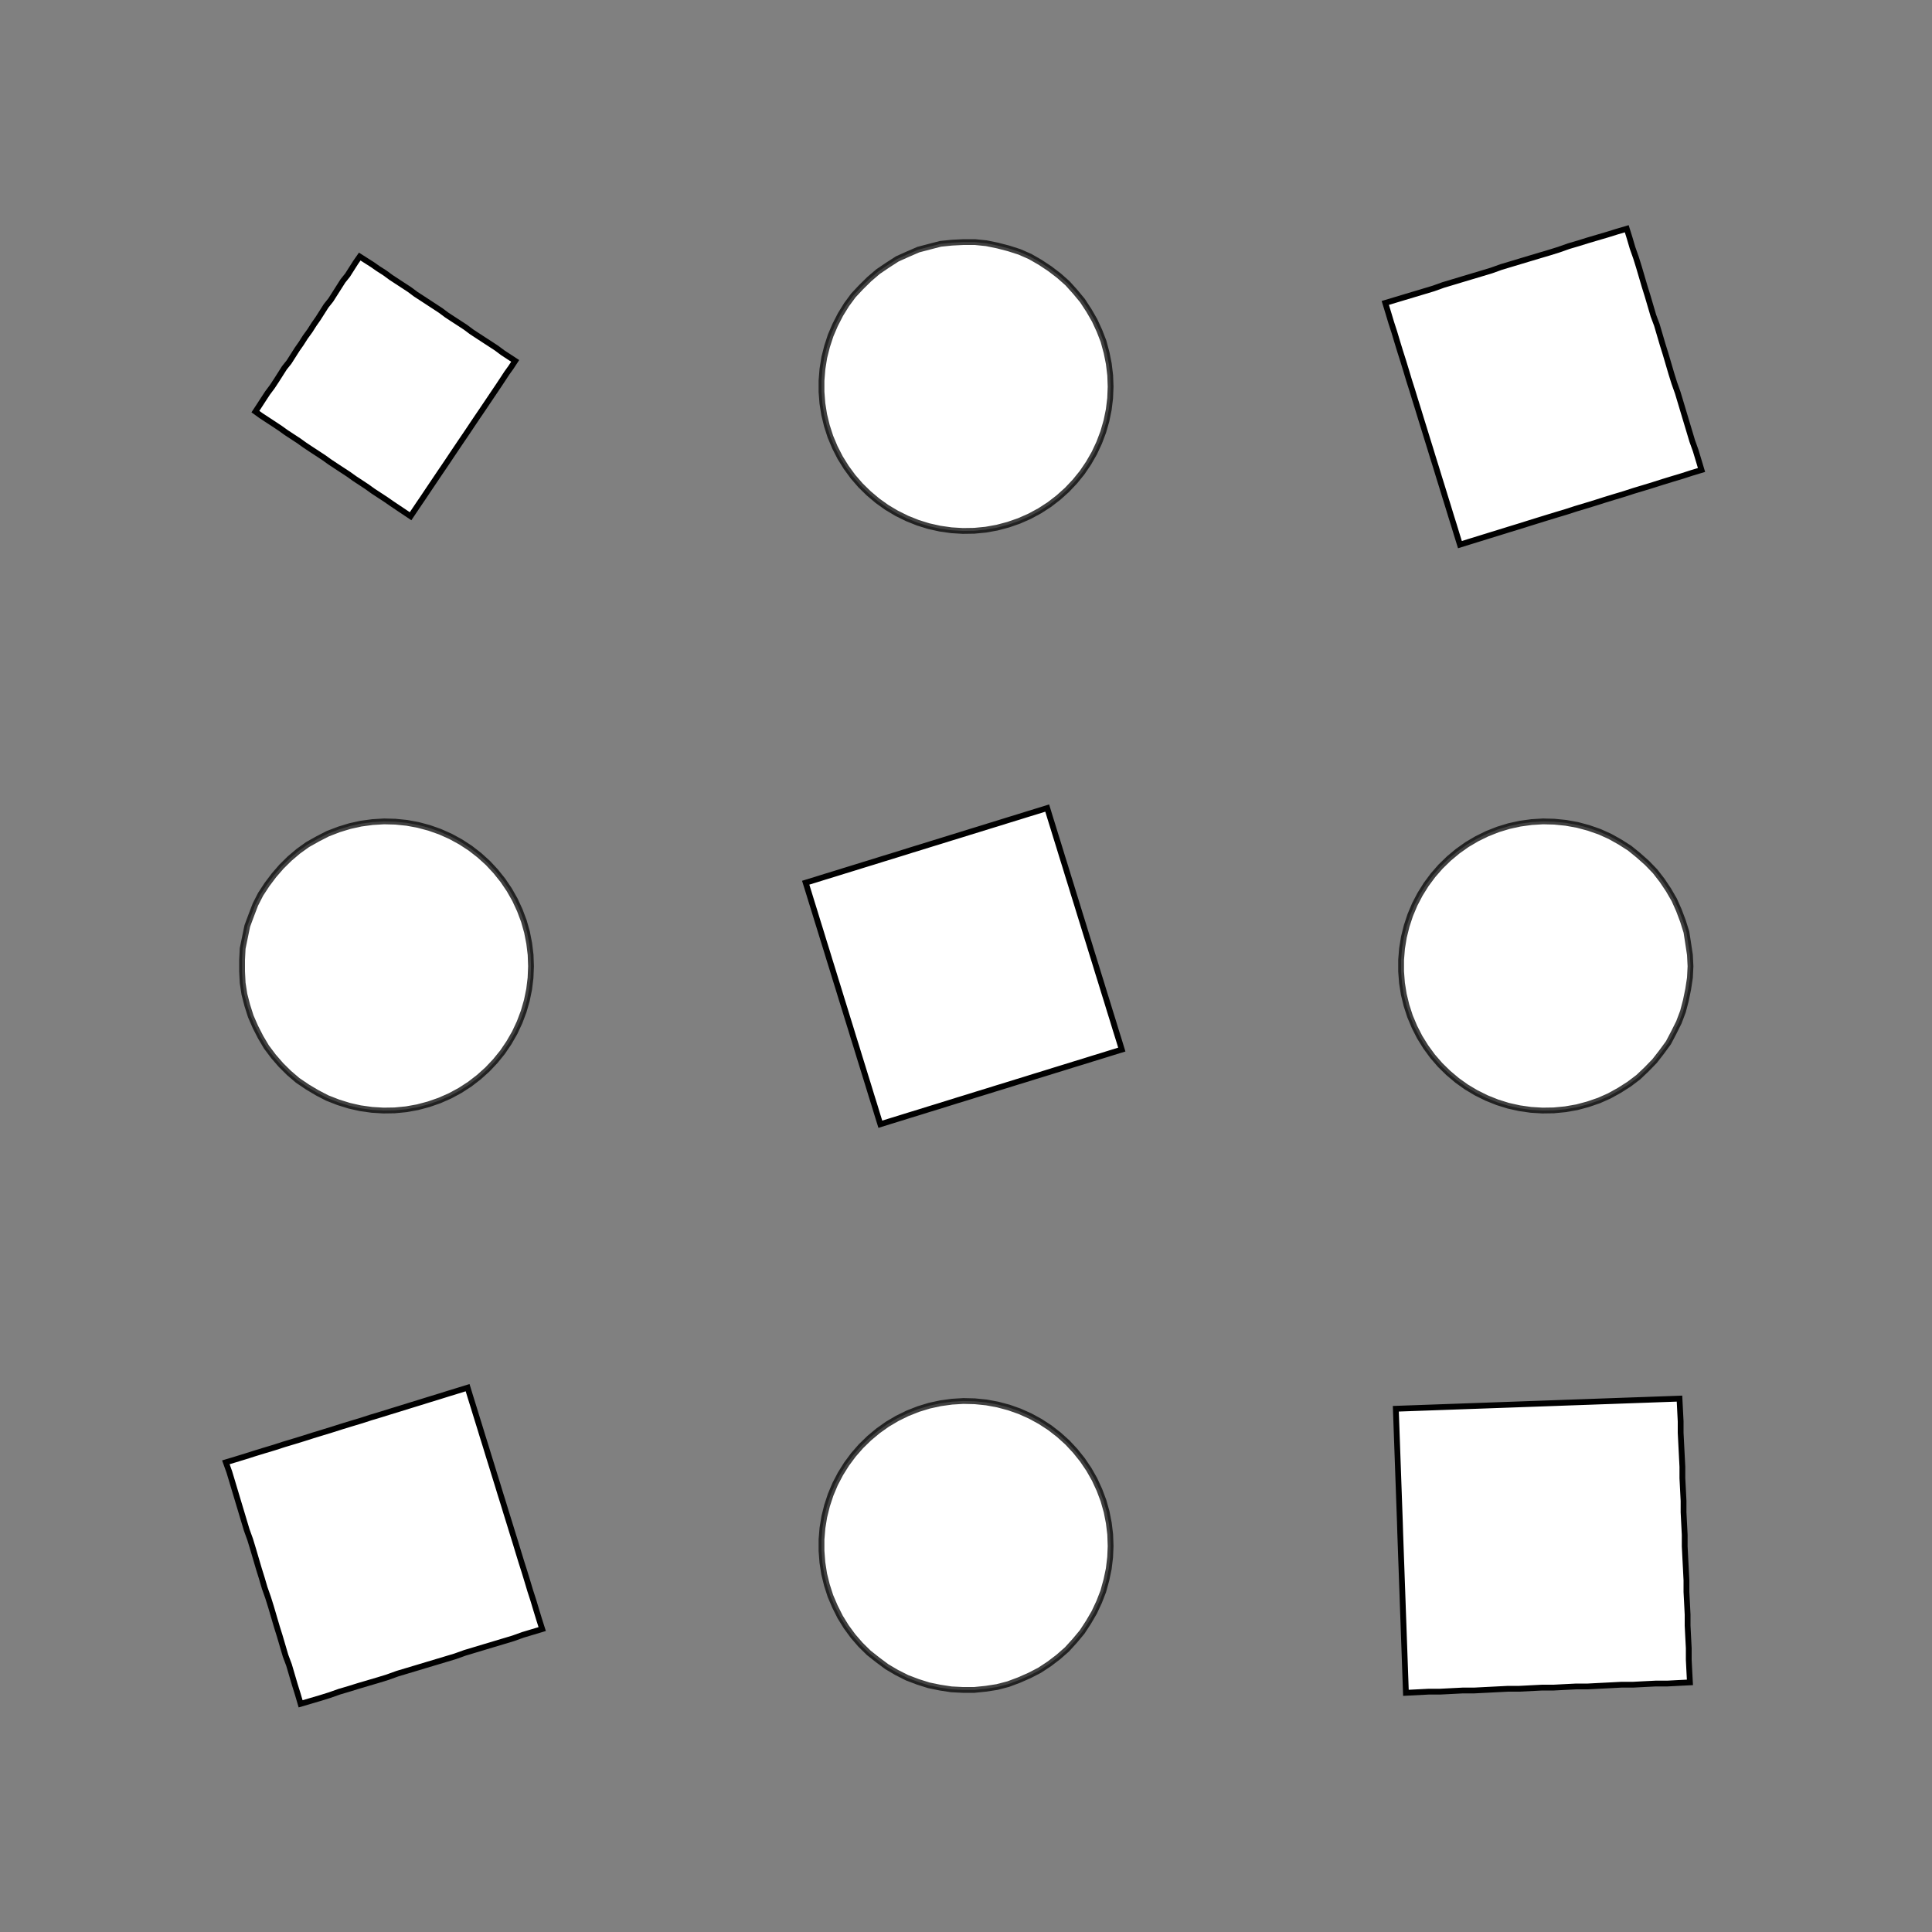 <!DOCTYPE svg>
<svg xmlns="http://www.w3.org/2000/svg" xmlns:xlink="http://www.w3.org/1999/xlink" width="1000" height="1000">
<rect width="100%" height="100%" fill="#808080" stroke="none"/>
<g transform="translate(500,500)">
<g transform="scale(3,3)">
<path stroke="rgb(0,0,0)" stroke-opacity="1" fill="rgb(255,255,255)" fill-opacity="1" d="M-412.5 -412.6 L-411.5 -412.6 L-410.5 -412.6 L-409.5 -412.6 L-408.5 -412.6 L-407.5 -412.6 L-406.6 -412.6 L-405.6 -412.6 L-404.6 -412.6 L-403.6 -412.6 L-402.6 -412.6 L-401.6 -412.6 L-400.6 -412.6 L-399.6 -412.6 L-398.6 -412.6 L-397.6 -412.6 L-396.6 -412.6 L-395.6 -412.6 L-394.6 -412.6 L-393.6 -412.5 L-392.6 -412.5 L-391.6 -412.5 L-390.6 -412.5 L-389.6 -412.5 L-388.6 -412.5 L-387.6 -412.5 L-387.6 -411.5 L-387.6 -410.5 L-387.6 -409.5 L-387.6 -408.5 L-387.6 -407.5 L-387.7 -406.6 L-387.7 -405.6 L-387.7 -404.6 L-387.7 -403.6 L-387.7 -402.6 L-387.7 -401.6 L-387.7 -400.6 L-387.7 -399.6 L-387.7 -398.6 L-387.7 -397.6 L-387.7 -396.6 L-387.7 -395.6 L-387.7 -394.6 L-387.7 -393.6 L-387.7 -392.6 L-387.7 -391.6 L-387.7 -390.6 L-387.7 -389.6 L-387.7 -388.6 L-387.7 -387.6 L-388.7 -387.6 L-389.7 -387.6 L-390.7 -387.6 L-391.7 -387.6 L-392.7 -387.6 L-393.7 -387.7 L-394.7 -387.7 L-395.7 -387.7 L-396.7 -387.7 L-397.7 -387.7 L-398.7 -387.7 L-399.7 -387.7 L-400.7 -387.7 L-401.7 -387.7 L-402.7 -387.7 L-403.7 -387.7 L-404.6 -387.7 L-405.6 -387.7 L-406.6 -387.7 L-407.6 -387.7 L-408.6 -387.7 L-409.6 -387.7 L-410.6 -387.7 L-411.6 -387.7 L-412.6 -387.7 L-412.6 -388.7 L-412.6 -389.7 L-412.6 -390.7 L-412.6 -391.7 L-412.6 -392.7 L-412.6 -393.7 L-412.6 -394.7 L-412.6 -395.7 L-412.6 -396.7 L-412.6 -397.7 L-412.6 -398.7 L-412.6 -399.7 L-412.6 -400.7 L-412.6 -401.7 L-412.6 -402.7 L-412.6 -403.6 L-412.6 -404.6 L-412.6 -405.6 L-412.5 -406.6 L-412.5 -407.6 L-412.5 -408.6 L-412.5 -409.6 L-412.5 -410.6 L-412.5 -411.6 L-412.5 -412.6 Z " />
<path stroke="rgb(0,0,0)" stroke-opacity="0.744" fill="rgb(255,255,255)" fill-opacity="1" d="M-175 -299.9 L-175.1 -298 L-175.4 -296 L-175.8 -294.1 L-176.3 -292.1 L-177 -290.3 L-177.9 -288.5 L-178.8 -286.8 L-180 -285.1 L-181.2 -283.6 L-182.6 -282.1 L-184 -280.8 L-185.6 -279.6 L-187.3 -278.5 L-189 -277.6 L-190.8 -276.8 L-192.7 -276.1 L-194.6 -275.6 L-196.6 -275.3 L-198.6 -275.1 L-200.5 -275.1 L-202.5 -275.2 L-204.5 -275.5 L-206.4 -275.9 L-208.3 -276.5 L-210.2 -277.2 L-211.9 -278.1 L-213.6 -279.1 L-215.3 -280.3 L-216.8 -281.5 L-218.2 -282.9 L-219.5 -284.4 L-220.7 -286 L-221.7 -287.7 L-222.6 -289.5 L-223.4 -291.3 L-224 -293.2 L-224.5 -295.1 L-224.8 -297.1 L-224.9 -299.1 L-224.9 -301 L-224.8 -303 L-224.4 -305 L-224 -306.9 L-223.3 -308.8 L-222.6 -310.6 L-221.7 -312.4 L-220.6 -314.1 L-219.4 -315.7 L-218.1 -317.1 L-216.7 -318.5 L-215.2 -319.8 L-213.6 -320.9 L-211.8 -322 L-210.1 -322.8 L-208.2 -323.6 L-206.3 -324.1 L-204.4 -324.6 L-202.4 -324.8 L-200.4 -324.9 L-198.5 -324.9 L-196.5 -324.7 L-194.5 -324.3 L-192.6 -323.8 L-190.7 -323.2 L-188.9 -322.4 L-187.2 -321.4 L-185.5 -320.3 L-184 -319.1 L-182.5 -317.8 L-181.1 -316.3 L-179.9 -314.8 L-178.8 -313.1 L-177.8 -311.4 L-177 -309.6 L-176.3 -307.8 L-175.7 -305.8 L-175.4 -303.9 L-175.1 -301.9 L-175 -299.9 Z " />
<path stroke="rgb(0,0,0)" stroke-opacity="1" fill="rgb(255,255,255)" fill-opacity="1" d="M-212.5 -412.7 L-211.5 -412.7 L-210.5 -412.7 L-209.5 -412.7 L-208.5 -412.7 L-207.5 -412.7 L-206.5 -412.6 L-205.5 -412.6 L-204.5 -412.6 L-203.5 -412.6 L-202.5 -412.6 L-201.5 -412.6 L-200.5 -412.6 L-199.5 -412.6 L-198.5 -412.6 L-197.5 -412.6 L-196.5 -412.6 L-195.5 -412.6 L-194.5 -412.5 L-193.5 -412.5 L-192.5 -412.5 L-191.5 -412.5 L-190.5 -412.5 L-189.5 -412.5 L-188.5 -412.5 L-187.6 -412.5 L-187.6 -411.5 L-187.6 -410.5 L-187.6 -409.5 L-187.6 -408.5 L-187.6 -407.5 L-187.6 -406.5 L-187.6 -405.5 L-187.6 -404.5 L-187.6 -403.5 L-187.6 -402.5 L-187.6 -401.5 L-187.6 -400.5 L-187.7 -399.5 L-187.7 -398.5 L-187.7 -397.5 L-187.7 -396.5 L-187.7 -395.5 L-187.7 -394.5 L-187.7 -393.5 L-187.7 -392.5 L-187.7 -391.5 L-187.7 -390.5 L-187.7 -389.5 L-187.7 -388.5 L-187.7 -387.5 L-188.7 -387.6 L-189.7 -387.6 L-190.7 -387.6 L-191.7 -387.6 L-192.7 -387.6 L-193.7 -387.6 L-194.7 -387.6 L-195.7 -387.6 L-196.7 -387.6 L-197.7 -387.6 L-198.7 -387.6 L-199.7 -387.6 L-200.7 -387.7 L-201.7 -387.7 L-202.7 -387.7 L-203.7 -387.7 L-204.7 -387.7 L-205.7 -387.7 L-206.7 -387.7 L-207.7 -387.7 L-208.7 -387.7 L-209.7 -387.7 L-210.7 -387.7 L-211.7 -387.7 L-212.7 -387.7 L-212.7 -388.7 L-212.7 -389.7 L-212.7 -390.7 L-212.7 -391.7 L-212.7 -392.7 L-212.6 -393.7 L-212.6 -394.7 L-212.6 -395.7 L-212.6 -396.7 L-212.6 -397.7 L-212.6 -398.7 L-212.6 -399.7 L-212.6 -400.7 L-212.6 -401.7 L-212.6 -402.7 L-212.6 -403.7 L-212.6 -404.7 L-212.6 -405.7 L-212.5 -406.7 L-212.5 -407.7 L-212.5 -408.7 L-212.5 -409.7 L-212.5 -410.7 L-212.5 -411.7 L-212.5 -412.7 Z " />
<path stroke="rgb(0,0,0)" stroke-opacity="0.744" fill="rgb(255,255,255)" fill-opacity="1" d="M24.95 -299.9 L24.87 -298 L24.63 -296 L24.23 -294.1 L23.68 -292.1 L22.98 -290.3 L22.14 -288.5 L21.15 -286.8 L20.04 -285.1 L18.79 -283.6 L17.43 -282.1 L15.95 -280.8 L14.38 -279.6 L12.71 -278.5 L10.97 -277.6 L9.153 -276.8 L7.28 -276.1 L5.361 -275.6 L3.408 -275.3 L1.434 -275.1 L-0.55 -275.1 L-2.53 -275.2 L-4.494 -275.5 L-6.43 -275.9 L-8.325 -276.5 L-10.17 -277.2 L-11.95 -278.1 L-13.65 -279.1 L-15.26 -280.3 L-16.78 -281.5 L-18.2 -282.9 L-19.5 -284.4 L-20.67 -286 L-21.72 -287.7 L-22.62 -289.5 L-23.39 -291.3 L-24 -293.2 L-24.47 -295.1 L-24.78 -297.1 L-24.93 -299.1 L-24.93 -301 L-24.77 -303 L-24.45 -305 L-23.97 -306.9 L-23.35 -308.8 L-22.58 -310.6 L-21.66 -312.4 L-20.61 -314.1 L-19.43 -315.7 L-18.12 -317.1 L-16.7 -318.5 L-15.18 -319.8 L-13.56 -320.9 L-11.85 -322 L-10.07 -322.8 L-8.222 -323.6 L-6.324 -324.1 L-4.387 -324.6 L-2.422 -324.8 L-0.441 -324.9 L1.542 -324.9 L3.516 -324.7 L5.467 -324.3 L7.384 -323.8 L9.254 -323.2 L11.07 -322.4 L12.81 -321.4 L14.47 -320.3 L16.04 -319.1 L17.51 -317.8 L18.86 -316.3 L20.1 -314.8 L21.21 -313.1 L22.19 -311.4 L23.02 -309.6 L23.72 -307.8 L24.26 -305.8 L24.64 -303.9 L24.88 -301.9 L24.95 -299.9 Z " />
<path stroke="rgb(0,0,0)" stroke-opacity="1" fill="rgb(255,255,255)" fill-opacity="1" d="M-11.47 -414.9 L-10.43 -414.7 L-9.385 -414.6 L-8.341 -414.5 L-7.296 -414.3 L-6.252 -414.2 L-5.207 -414 L-4.163 -413.9 L-3.118 -413.8 L-2.074 -413.6 L-1.029 -413.5 L0.015 -413.4 L1.06 -413.2 L2.104 -413.1 L3.149 -412.9 L4.193 -412.8 L5.238 -412.7 L6.282 -412.5 L7.327 -412.4 L8.371 -412.3 L9.416 -412.1 L10.46 -412 L11.5 -411.9 L12.55 -411.7 L13.59 -411.6 L14.64 -411.4 L14.5 -410.4 L14.36 -409.4 L14.23 -408.3 L14.09 -407.3 L13.95 -406.2 L13.81 -405.2 L13.68 -404.1 L13.54 -403.1 L13.4 -402 L13.27 -401 L13.13 -400 L12.99 -398.9 L12.85 -397.9 L12.72 -396.8 L12.58 -395.8 L12.44 -394.7 L12.31 -393.7 L12.17 -392.6 L12.03 -391.6 L11.89 -390.6 L11.76 -389.5 L11.62 -388.5 L11.48 -387.4 L11.35 -386.4 L11.21 -385.3 L10.16 -385.5 L9.119 -385.6 L8.075 -385.7 L7.03 -385.9 L5.986 -386 L4.941 -386.2 L3.897 -386.3 L2.852 -386.4 L1.808 -386.6 L0.763 -386.7 L-0.281 -386.8 L-1.326 -387 L-2.37 -387.1 L-3.415 -387.2 L-4.459 -387.4 L-5.504 -387.5 L-6.548 -387.7 L-7.593 -387.8 L-8.637 -387.9 L-9.682 -388.1 L-10.73 -388.2 L-11.77 -388.3 L-12.82 -388.5 L-13.86 -388.6 L-14.9 -388.8 L-14.77 -389.8 L-14.63 -390.8 L-14.49 -391.9 L-14.36 -392.9 L-14.22 -394 L-14.08 -395 L-13.94 -396.1 L-13.81 -397.1 L-13.67 -398.2 L-13.53 -399.2 L-13.4 -400.2 L-13.26 -401.3 L-13.12 -402.3 L-12.98 -403.4 L-12.85 -404.4 L-12.71 -405.5 L-12.57 -406.5 L-12.43 -407.6 L-12.3 -408.6 L-12.16 -409.6 L-12.02 -410.7 L-11.89 -411.7 L-11.75 -412.8 L-11.61 -413.8 L-11.47 -414.9 Z " />
<path stroke="rgb(0,0,0)" stroke-opacity="0.744" fill="rgb(255,255,255)" fill-opacity="1" d="M225 -299.9 L224.9 -298 L224.6 -296 L224.2 -294.1 L223.7 -292.1 L223 -290.3 L222.1 -288.5 L221.2 -286.8 L220 -285.1 L218.8 -283.6 L217.4 -282.1 L216 -280.8 L214.4 -279.6 L212.7 -278.5 L211 -277.6 L209.2 -276.8 L207.3 -276.1 L205.4 -275.6 L203.4 -275.3 L201.4 -275.1 L199.5 -275.1 L197.5 -275.2 L195.5 -275.5 L193.6 -275.9 L191.7 -276.5 L189.8 -277.2 L188.1 -278.1 L186.4 -279.1 L184.7 -280.3 L183.2 -281.5 L181.8 -282.9 L180.5 -284.4 L179.3 -286 L178.3 -287.7 L177.4 -289.5 L176.6 -291.3 L176 -293.2 L175.5 -295.1 L175.2 -297.1 L175.1 -299.1 L175.1 -301 L175.2 -303 L175.6 -305 L176 -306.9 L176.7 -308.8 L177.4 -310.6 L178.3 -312.4 L179.4 -314.1 L180.6 -315.7 L181.9 -317.1 L183.3 -318.5 L184.8 -319.8 L186.4 -320.9 L188.2 -322 L189.9 -322.8 L191.8 -323.6 L193.7 -324.1 L195.6 -324.6 L197.6 -324.8 L199.6 -324.9 L201.5 -324.9 L203.5 -324.7 L205.5 -324.3 L207.4 -323.8 L209.3 -323.2 L211.1 -322.4 L212.8 -321.4 L214.5 -320.3 L216 -319.1 L217.5 -317.8 L218.9 -316.3 L220.1 -314.8 L221.2 -313.1 L222.2 -311.4 L223 -309.6 L223.7 -307.8 L224.3 -305.8 L224.6 -303.9 L224.9 -301.9 L225 -299.9 Z " />
<path stroke="rgb(0,0,0)" stroke-opacity="1" fill="rgb(255,255,255)" fill-opacity="1" d="M195.4 -422.4 L196.5 -421.7 L197.6 -421 L198.6 -420.3 L199.7 -419.6 L200.8 -418.8 L201.9 -418.1 L202.9 -417.4 L204 -416.7 L205.1 -415.9 L206.1 -415.2 L207.2 -414.5 L208.3 -413.8 L209.4 -413.1 L210.4 -412.3 L211.5 -411.6 L212.6 -410.9 L213.6 -410.2 L214.7 -409.4 L215.8 -408.7 L216.9 -408 L217.9 -407.3 L219 -406.6 L220.1 -405.8 L221.2 -405.1 L222.2 -404.4 L221.5 -403.3 L220.8 -402.3 L220.1 -401.2 L219.3 -400.1 L218.6 -399 L217.9 -398 L217.2 -396.9 L216.4 -395.8 L215.7 -394.7 L215 -393.7 L214.3 -392.6 L213.6 -391.5 L212.8 -390.5 L212.1 -389.4 L211.4 -388.3 L210.7 -387.2 L209.9 -386.2 L209.2 -385.1 L208.5 -384 L207.8 -383 L207.1 -381.9 L206.3 -380.8 L205.6 -379.7 L204.9 -378.7 L204.2 -377.6 L203.1 -378.3 L202 -379 L201 -379.8 L199.9 -380.5 L198.8 -381.2 L197.7 -381.9 L196.7 -382.7 L195.6 -383.4 L194.5 -384.1 L193.5 -384.8 L192.4 -385.5 L191.3 -386.3 L190.2 -387 L189.2 -387.7 L188.1 -388.4 L187 -389.2 L185.9 -389.9 L184.9 -390.6 L183.8 -391.3 L182.7 -392 L181.7 -392.8 L180.6 -393.5 L179.5 -394.2 L178.4 -394.9 L177.4 -395.7 L178.1 -396.7 L178.8 -397.8 L179.5 -398.9 L180.3 -399.9 L181 -401 L181.7 -402.1 L182.4 -403.2 L183.2 -404.2 L183.9 -405.3 L184.6 -406.4 L185.3 -407.4 L186 -408.5 L186.8 -409.6 L187.5 -410.7 L188.2 -411.7 L188.9 -412.8 L189.6 -413.9 L190.4 -414.9 L191.1 -416 L191.8 -417.1 L192.5 -418.2 L193.3 -419.2 L194 -420.3 L194.7 -421.4 L195.4 -422.4 Z " />
<path stroke="rgb(0,0,0)" stroke-opacity="0.744" fill="rgb(255,255,255)" fill-opacity="1" d="M-275 -199.9 L-275.1 -198 L-275.4 -196 L-275.8 -194.1 L-276.3 -192.1 L-277 -190.3 L-277.9 -188.5 L-278.8 -186.8 L-280 -185.1 L-281.2 -183.6 L-282.6 -182.1 L-284 -180.8 L-285.6 -179.6 L-287.3 -178.5 L-289 -177.6 L-290.8 -176.8 L-292.7 -176.1 L-294.6 -175.6 L-296.6 -175.3 L-298.6 -175.1 L-300.5 -175.1 L-302.5 -175.2 L-304.5 -175.5 L-306.4 -175.9 L-308.3 -176.5 L-310.2 -177.2 L-311.9 -178.1 L-313.6 -179.1 L-315.3 -180.3 L-316.8 -181.5 L-318.2 -182.9 L-319.5 -184.4 L-320.7 -186 L-321.7 -187.7 L-322.6 -189.5 L-323.4 -191.3 L-324 -193.2 L-324.5 -195.1 L-324.8 -197.1 L-324.9 -199.1 L-324.9 -201 L-324.8 -203 L-324.4 -205 L-324 -206.9 L-323.3 -208.8 L-322.6 -210.6 L-321.7 -212.4 L-320.6 -214.1 L-319.4 -215.7 L-318.1 -217.1 L-316.7 -218.5 L-315.2 -219.8 L-313.6 -220.9 L-311.8 -222 L-310.1 -222.8 L-308.2 -223.6 L-306.3 -224.1 L-304.4 -224.6 L-302.4 -224.8 L-300.4 -224.9 L-298.5 -224.9 L-296.5 -224.7 L-294.5 -224.3 L-292.6 -223.8 L-290.7 -223.2 L-288.9 -222.4 L-287.2 -221.4 L-285.5 -220.3 L-284 -219.1 L-282.5 -217.8 L-281.1 -216.3 L-279.9 -214.8 L-278.8 -213.1 L-277.8 -211.4 L-277 -209.6 L-276.3 -207.8 L-275.7 -205.8 L-275.4 -203.9 L-275.1 -201.9 L-275 -199.9 Z " />
<path stroke="rgb(0,0,0)" stroke-opacity="1" fill="rgb(255,255,255)" fill-opacity="1" d="M-312.5 -312.7 L-311.5 -312.7 L-310.5 -312.7 L-309.5 -312.7 L-308.5 -312.7 L-307.5 -312.7 L-306.5 -312.6 L-305.5 -312.6 L-304.5 -312.6 L-303.5 -312.6 L-302.5 -312.6 L-301.5 -312.6 L-300.5 -312.6 L-299.5 -312.6 L-298.5 -312.6 L-297.5 -312.6 L-296.5 -312.6 L-295.5 -312.6 L-294.5 -312.5 L-293.5 -312.5 L-292.5 -312.5 L-291.5 -312.5 L-290.5 -312.5 L-289.5 -312.5 L-288.5 -312.5 L-287.6 -312.5 L-287.6 -311.5 L-287.6 -310.5 L-287.6 -309.5 L-287.6 -308.5 L-287.6 -307.5 L-287.6 -306.5 L-287.6 -305.5 L-287.6 -304.5 L-287.6 -303.5 L-287.6 -302.5 L-287.6 -301.5 L-287.6 -300.5 L-287.7 -299.5 L-287.7 -298.5 L-287.7 -297.5 L-287.7 -296.5 L-287.7 -295.5 L-287.7 -294.5 L-287.7 -293.5 L-287.7 -292.5 L-287.7 -291.5 L-287.7 -290.5 L-287.7 -289.5 L-287.7 -288.5 L-287.7 -287.5 L-288.7 -287.6 L-289.7 -287.6 L-290.7 -287.6 L-291.7 -287.6 L-292.7 -287.6 L-293.7 -287.6 L-294.7 -287.6 L-295.7 -287.6 L-296.7 -287.6 L-297.7 -287.6 L-298.7 -287.6 L-299.7 -287.6 L-300.7 -287.7 L-301.7 -287.7 L-302.7 -287.7 L-303.7 -287.7 L-304.7 -287.7 L-305.7 -287.7 L-306.7 -287.7 L-307.7 -287.7 L-308.7 -287.7 L-309.7 -287.7 L-310.7 -287.7 L-311.7 -287.7 L-312.7 -287.7 L-312.7 -288.7 L-312.7 -289.7 L-312.7 -290.7 L-312.7 -291.7 L-312.7 -292.7 L-312.6 -293.7 L-312.6 -294.7 L-312.6 -295.7 L-312.6 -296.7 L-312.6 -297.7 L-312.6 -298.7 L-312.6 -299.7 L-312.6 -300.7 L-312.6 -301.7 L-312.6 -302.7 L-312.6 -303.7 L-312.6 -304.7 L-312.6 -305.7 L-312.5 -306.7 L-312.5 -307.7 L-312.5 -308.7 L-312.5 -309.7 L-312.5 -310.7 L-312.5 -311.7 L-312.5 -312.7 Z " />
<path stroke="rgb(0,0,0)" stroke-opacity="0.744" fill="rgb(255,255,255)" fill-opacity="1" d="M-75.05 -199.9 L-75.13 -198 L-75.37 -196 L-75.77 -194.1 L-76.32 -192.1 L-77.02 -190.3 L-77.86 -188.5 L-78.85 -186.8 L-79.96 -185.1 L-81.21 -183.6 L-82.57 -182.1 L-84.05 -180.8 L-85.62 -179.6 L-87.29 -178.5 L-89.03 -177.6 L-90.85 -176.8 L-92.72 -176.1 L-94.64 -175.6 L-96.59 -175.3 L-98.57 -175.1 L-100.5 -175.1 L-102.5 -175.2 L-104.5 -175.5 L-106.4 -175.9 L-108.3 -176.5 L-110.2 -177.2 L-111.9 -178.1 L-113.6 -179.1 L-115.3 -180.3 L-116.8 -181.5 L-118.2 -182.9 L-119.5 -184.4 L-120.7 -186 L-121.7 -187.7 L-122.6 -189.5 L-123.4 -191.3 L-124 -193.2 L-124.5 -195.1 L-124.8 -197.1 L-124.9 -199.1 L-124.9 -201 L-124.8 -203 L-124.4 -205 L-124 -206.9 L-123.3 -208.8 L-122.6 -210.6 L-121.7 -212.4 L-120.6 -214.1 L-119.4 -215.7 L-118.1 -217.1 L-116.7 -218.5 L-115.2 -219.8 L-113.6 -220.9 L-111.8 -222 L-110.1 -222.8 L-108.2 -223.6 L-106.3 -224.1 L-104.4 -224.6 L-102.4 -224.8 L-100.4 -224.9 L-98.46 -224.9 L-96.48 -224.7 L-94.53 -224.3 L-92.62 -223.8 L-90.75 -223.2 L-88.93 -222.4 L-87.19 -221.4 L-85.53 -220.3 L-83.96 -219.1 L-82.49 -217.8 L-81.14 -216.3 L-79.9 -214.8 L-78.79 -213.1 L-77.81 -211.4 L-76.98 -209.6 L-76.28 -207.8 L-75.74 -205.8 L-75.36 -203.9 L-75.12 -201.9 L-75.05 -199.9 Z " />
<path stroke="rgb(0,0,0)" stroke-opacity="1" fill="rgb(255,255,255)" fill-opacity="1" d="M-111.5 -314.9 L-110.4 -314.7 L-109.4 -314.6 L-108.3 -314.5 L-107.3 -314.3 L-106.3 -314.2 L-105.2 -314 L-104.2 -313.9 L-103.1 -313.8 L-102.1 -313.6 L-101 -313.5 L-99.98 -313.4 L-98.94 -313.2 L-97.9 -313.1 L-96.85 -312.9 L-95.81 -312.8 L-94.76 -312.7 L-93.72 -312.5 L-92.67 -312.4 L-91.63 -312.3 L-90.58 -312.1 L-89.54 -312 L-88.5 -311.9 L-87.45 -311.7 L-86.41 -311.6 L-85.36 -311.4 L-85.5 -310.4 L-85.64 -309.4 L-85.77 -308.3 L-85.91 -307.3 L-86.05 -306.2 L-86.19 -305.2 L-86.32 -304.1 L-86.46 -303.1 L-86.6 -302 L-86.73 -301 L-86.87 -300 L-87.01 -298.9 L-87.15 -297.9 L-87.28 -296.8 L-87.42 -295.8 L-87.56 -294.7 L-87.69 -293.7 L-87.83 -292.6 L-87.97 -291.6 L-88.11 -290.6 L-88.24 -289.5 L-88.38 -288.5 L-88.52 -287.4 L-88.65 -286.4 L-88.79 -285.3 L-89.84 -285.5 L-90.88 -285.6 L-91.93 -285.7 L-92.97 -285.9 L-94.01 -286 L-95.06 -286.2 L-96.1 -286.3 L-97.15 -286.4 L-98.19 -286.6 L-99.24 -286.7 L-100.3 -286.8 L-101.3 -287 L-102.4 -287.1 L-103.4 -287.2 L-104.5 -287.4 L-105.5 -287.5 L-106.5 -287.7 L-107.6 -287.8 L-108.6 -287.9 L-109.7 -288.1 L-110.7 -288.2 L-111.8 -288.3 L-112.8 -288.5 L-113.9 -288.6 L-114.9 -288.8 L-114.8 -289.8 L-114.6 -290.8 L-114.5 -291.9 L-114.4 -292.9 L-114.2 -294 L-114.1 -295 L-113.9 -296.1 L-113.8 -297.1 L-113.7 -298.2 L-113.5 -299.2 L-113.4 -300.2 L-113.3 -301.3 L-113.1 -302.3 L-113 -303.4 L-112.8 -304.4 L-112.7 -305.5 L-112.6 -306.5 L-112.4 -307.6 L-112.3 -308.6 L-112.2 -309.6 L-112 -310.7 L-111.9 -311.7 L-111.7 -312.8 L-111.6 -313.8 L-111.5 -314.9 Z " />
<path stroke="rgb(0,0,0)" stroke-opacity="0.744" fill="rgb(255,255,255)" fill-opacity="1" d="M125 -199.9 L124.9 -198 L124.6 -196 L124.2 -194.1 L123.7 -192.1 L123 -190.3 L122.1 -188.5 L121.2 -186.8 L120 -185.1 L118.8 -183.6 L117.4 -182.1 L116 -180.8 L114.4 -179.6 L112.7 -178.5 L111 -177.6 L109.2 -176.8 L107.3 -176.1 L105.4 -175.6 L103.4 -175.3 L101.4 -175.1 L99.45 -175.1 L97.47 -175.2 L95.51 -175.5 L93.57 -175.9 L91.68 -176.5 L89.83 -177.2 L88.05 -178.1 L86.35 -179.1 L84.74 -180.3 L83.22 -181.5 L81.8 -182.9 L80.5 -184.4 L79.33 -186 L78.28 -187.7 L77.38 -189.5 L76.61 -191.3 L76 -193.2 L75.53 -195.1 L75.22 -197.1 L75.07 -199.1 L75.07 -201 L75.23 -203 L75.55 -205 L76.03 -206.9 L76.65 -208.8 L77.42 -210.6 L78.34 -212.4 L79.39 -214.1 L80.57 -215.7 L81.88 -217.1 L83.3 -218.5 L84.82 -219.8 L86.44 -220.9 L88.15 -222 L89.93 -222.8 L91.78 -223.6 L93.68 -224.1 L95.61 -224.6 L97.58 -224.8 L99.56 -224.9 L101.5 -224.9 L103.5 -224.7 L105.5 -224.3 L107.4 -223.8 L109.3 -223.2 L111.1 -222.4 L112.8 -221.4 L114.5 -220.3 L116 -219.1 L117.5 -217.8 L118.9 -216.3 L120.1 -214.8 L121.2 -213.1 L122.2 -211.4 L123 -209.6 L123.7 -207.8 L124.3 -205.8 L124.6 -203.9 L124.9 -201.9 L125 -199.9 Z " />
<path stroke="rgb(0,0,0)" stroke-opacity="1" fill="rgb(255,255,255)" fill-opacity="1" d="M95.43 -322.4 L96.5 -321.7 L97.57 -321 L98.64 -320.3 L99.71 -319.6 L100.8 -318.8 L101.9 -318.1 L102.9 -317.4 L104 -316.7 L105.1 -315.9 L106.1 -315.2 L107.2 -314.5 L108.3 -313.8 L109.4 -313.1 L110.4 -312.3 L111.5 -311.6 L112.6 -310.9 L113.6 -310.2 L114.7 -309.4 L115.8 -308.7 L116.9 -308 L117.9 -307.3 L119 -306.6 L120.1 -305.8 L121.2 -305.1 L122.2 -304.4 L121.5 -303.3 L120.8 -302.3 L120.1 -301.2 L119.3 -300.1 L118.6 -299 L117.9 -298 L117.2 -296.9 L116.4 -295.8 L115.7 -294.7 L115 -293.7 L114.3 -292.6 L113.6 -291.5 L112.8 -290.5 L112.1 -289.4 L111.4 -288.3 L110.7 -287.2 L109.9 -286.2 L109.2 -285.1 L108.5 -284 L107.8 -283 L107.1 -281.9 L106.3 -280.8 L105.6 -279.7 L104.9 -278.7 L104.2 -277.6 L103.1 -278.3 L102 -279 L101 -279.8 L99.88 -280.5 L98.81 -281.2 L97.74 -281.9 L96.67 -282.7 L95.59 -283.4 L94.52 -284.1 L93.45 -284.8 L92.38 -285.5 L91.31 -286.3 L90.23 -287 L89.16 -287.7 L88.09 -288.4 L87.02 -289.2 L85.95 -289.9 L84.88 -290.6 L83.8 -291.3 L82.73 -292 L81.66 -292.8 L80.59 -293.5 L79.52 -294.2 L78.44 -294.9 L77.37 -295.7 L78.09 -296.7 L78.82 -297.8 L79.54 -298.9 L80.26 -299.9 L80.98 -301 L81.71 -302.1 L82.43 -303.2 L83.15 -304.2 L83.87 -305.3 L84.59 -306.4 L85.32 -307.4 L86.04 -308.5 L86.76 -309.6 L87.48 -310.7 L88.21 -311.7 L88.93 -312.8 L89.65 -313.9 L90.37 -314.9 L91.09 -316 L91.82 -317.1 L92.54 -318.2 L93.26 -319.2 L93.98 -320.3 L94.71 -321.4 L95.43 -322.4 Z " />
<path stroke="rgb(0,0,0)" stroke-opacity="0.744" fill="rgb(255,255,255)" fill-opacity="1" d="M325 -199.9 L324.9 -198 L324.6 -196 L324.2 -194.1 L323.7 -192.1 L323 -190.3 L322.1 -188.5 L321.2 -186.8 L320 -185.1 L318.8 -183.6 L317.4 -182.1 L316 -180.8 L314.4 -179.6 L312.7 -178.5 L311 -177.6 L309.2 -176.8 L307.3 -176.1 L305.4 -175.6 L303.4 -175.3 L301.4 -175.1 L299.5 -175.1 L297.5 -175.2 L295.5 -175.5 L293.6 -175.9 L291.7 -176.5 L289.8 -177.2 L288.1 -178.1 L286.4 -179.1 L284.7 -180.3 L283.2 -181.5 L281.8 -182.9 L280.5 -184.4 L279.3 -186 L278.3 -187.7 L277.4 -189.5 L276.6 -191.3 L276 -193.2 L275.5 -195.1 L275.2 -197.1 L275.1 -199.1 L275.1 -201 L275.2 -203 L275.6 -205 L276 -206.9 L276.7 -208.8 L277.4 -210.6 L278.3 -212.4 L279.4 -214.1 L280.6 -215.7 L281.9 -217.1 L283.3 -218.5 L284.8 -219.8 L286.4 -220.9 L288.2 -222 L289.9 -222.8 L291.8 -223.6 L293.7 -224.1 L295.6 -224.6 L297.6 -224.8 L299.6 -224.9 L301.5 -224.9 L303.5 -224.7 L305.5 -224.3 L307.4 -223.8 L309.3 -223.2 L311.1 -222.4 L312.8 -221.4 L314.5 -220.3 L316 -219.1 L317.5 -217.8 L318.9 -216.3 L320.1 -214.8 L321.2 -213.1 L322.2 -211.4 L323 -209.6 L323.7 -207.8 L324.3 -205.8 L324.6 -203.9 L324.9 -201.9 L325 -199.9 Z " />
<path stroke="rgb(0,0,0)" stroke-opacity="1" fill="rgb(255,255,255)" fill-opacity="1" d="M-412.5 -212.7 L-411.5 -212.7 L-410.5 -212.7 L-409.5 -212.7 L-408.5 -212.7 L-407.5 -212.7 L-406.5 -212.6 L-405.5 -212.6 L-404.5 -212.6 L-403.5 -212.6 L-402.5 -212.6 L-401.5 -212.6 L-400.5 -212.6 L-399.5 -212.6 L-398.5 -212.6 L-397.5 -212.6 L-396.5 -212.6 L-395.5 -212.6 L-394.5 -212.5 L-393.5 -212.5 L-392.5 -212.5 L-391.5 -212.5 L-390.5 -212.5 L-389.5 -212.5 L-388.5 -212.5 L-387.6 -212.5 L-387.6 -211.5 L-387.6 -210.5 L-387.6 -209.5 L-387.6 -208.5 L-387.6 -207.5 L-387.6 -206.5 L-387.6 -205.5 L-387.6 -204.5 L-387.6 -203.5 L-387.6 -202.5 L-387.6 -201.5 L-387.6 -200.5 L-387.7 -199.5 L-387.7 -198.5 L-387.7 -197.5 L-387.7 -196.5 L-387.7 -195.5 L-387.7 -194.5 L-387.7 -193.5 L-387.7 -192.5 L-387.7 -191.5 L-387.7 -190.5 L-387.7 -189.5 L-387.7 -188.5 L-387.7 -187.5 L-388.7 -187.6 L-389.7 -187.6 L-390.7 -187.6 L-391.7 -187.6 L-392.7 -187.6 L-393.7 -187.6 L-394.7 -187.6 L-395.7 -187.6 L-396.7 -187.6 L-397.7 -187.6 L-398.7 -187.6 L-399.7 -187.6 L-400.7 -187.7 L-401.7 -187.7 L-402.7 -187.7 L-403.7 -187.7 L-404.7 -187.7 L-405.7 -187.7 L-406.7 -187.7 L-407.7 -187.7 L-408.7 -187.7 L-409.7 -187.7 L-410.7 -187.7 L-411.7 -187.7 L-412.7 -187.7 L-412.7 -188.7 L-412.7 -189.7 L-412.7 -190.7 L-412.7 -191.7 L-412.7 -192.7 L-412.6 -193.7 L-412.6 -194.7 L-412.6 -195.7 L-412.6 -196.7 L-412.6 -197.7 L-412.6 -198.7 L-412.6 -199.7 L-412.6 -200.7 L-412.6 -201.7 L-412.6 -202.7 L-412.6 -203.7 L-412.6 -204.7 L-412.6 -205.7 L-412.5 -206.7 L-412.5 -207.7 L-412.5 -208.7 L-412.5 -209.7 L-412.5 -210.7 L-412.5 -211.7 L-412.5 -212.7 Z " />
<path stroke="rgb(0,0,0)" stroke-opacity="0.744" fill="rgb(255,255,255)" fill-opacity="1" d="M-175 -99.95 L-175.1 -97.96 L-175.4 -95.99 L-175.8 -94.05 L-176.3 -92.14 L-177 -90.29 L-177.9 -88.49 L-178.8 -86.77 L-180 -85.13 L-181.2 -83.59 L-182.6 -82.15 L-184 -80.82 L-185.6 -79.61 L-187.3 -78.53 L-189 -77.59 L-190.8 -76.79 L-192.7 -76.14 L-194.6 -75.63 L-196.6 -75.28 L-198.6 -75.09 L-200.5 -75.06 L-202.5 -75.18 L-204.5 -75.46 L-206.4 -75.89 L-208.3 -76.48 L-210.2 -77.22 L-211.9 -78.1 L-213.6 -79.11 L-215.3 -80.26 L-216.8 -81.54 L-218.2 -82.93 L-219.5 -84.43 L-220.7 -86.03 L-221.7 -87.72 L-222.6 -89.48 L-223.4 -91.31 L-224 -93.2 L-224.5 -95.13 L-224.8 -97.09 L-224.9 -99.06 L-224.9 -101 L-224.8 -103 L-224.4 -105 L-224 -106.9 L-223.3 -108.8 L-222.6 -110.6 L-221.7 -112.4 L-220.6 -114.1 L-219.4 -115.7 L-218.1 -117.1 L-216.7 -118.5 L-215.2 -119.8 L-213.6 -120.9 L-211.8 -122 L-210.1 -122.8 L-208.2 -123.6 L-206.3 -124.1 L-204.4 -124.6 L-202.4 -124.8 L-200.4 -124.9 L-198.5 -124.9 L-196.5 -124.7 L-194.5 -124.3 L-192.6 -123.8 L-190.7 -123.2 L-188.9 -122.4 L-187.2 -121.4 L-185.5 -120.3 L-184 -119.1 L-182.5 -117.8 L-181.1 -116.3 L-179.9 -114.8 L-178.8 -113.1 L-177.8 -111.4 L-177 -109.6 L-176.3 -107.8 L-175.7 -105.8 L-175.4 -103.9 L-175.1 -101.9 L-175 -99.95 Z " />
<path stroke="rgb(0,0,0)" stroke-opacity="1" fill="rgb(255,255,255)" fill-opacity="1" d="M-211.5 -214.9 L-210.4 -214.7 L-209.4 -214.6 L-208.3 -214.5 L-207.3 -214.3 L-206.3 -214.2 L-205.2 -214 L-204.2 -213.9 L-203.1 -213.8 L-202.1 -213.6 L-201 -213.5 L-200 -213.4 L-198.9 -213.2 L-197.9 -213.1 L-196.9 -212.9 L-195.8 -212.8 L-194.8 -212.7 L-193.7 -212.5 L-192.7 -212.4 L-191.6 -212.3 L-190.6 -212.1 L-189.5 -212 L-188.5 -211.9 L-187.5 -211.7 L-186.4 -211.6 L-185.4 -211.4 L-185.5 -210.4 L-185.6 -209.4 L-185.8 -208.3 L-185.9 -207.3 L-186 -206.2 L-186.2 -205.2 L-186.3 -204.1 L-186.5 -203.1 L-186.6 -202 L-186.7 -201 L-186.9 -200 L-187 -198.9 L-187.1 -197.9 L-187.3 -196.8 L-187.4 -195.8 L-187.6 -194.7 L-187.7 -193.7 L-187.8 -192.6 L-188 -191.6 L-188.1 -190.6 L-188.2 -189.5 L-188.4 -188.5 L-188.5 -187.4 L-188.7 -186.4 L-188.8 -185.3 L-189.8 -185.5 L-190.9 -185.6 L-191.9 -185.7 L-193 -185.9 L-194 -186 L-195.1 -186.2 L-196.1 -186.3 L-197.1 -186.4 L-198.2 -186.6 L-199.2 -186.7 L-200.3 -186.8 L-201.3 -187 L-202.4 -187.1 L-203.4 -187.2 L-204.5 -187.4 L-205.5 -187.5 L-206.5 -187.7 L-207.6 -187.8 L-208.6 -187.9 L-209.7 -188.1 L-210.7 -188.2 L-211.8 -188.3 L-212.8 -188.5 L-213.9 -188.6 L-214.9 -188.8 L-214.8 -189.8 L-214.6 -190.8 L-214.5 -191.9 L-214.4 -192.9 L-214.2 -194 L-214.1 -195 L-213.9 -196.1 L-213.8 -197.1 L-213.7 -198.2 L-213.5 -199.2 L-213.4 -200.2 L-213.3 -201.3 L-213.1 -202.3 L-213 -203.4 L-212.8 -204.4 L-212.7 -205.5 L-212.6 -206.5 L-212.4 -207.6 L-212.3 -208.6 L-212.2 -209.6 L-212 -210.7 L-211.9 -211.7 L-211.7 -212.8 L-211.6 -213.8 L-211.5 -214.9 Z " />
<path stroke="rgb(0,0,0)" stroke-opacity="0.744" fill="rgb(255,255,255)" fill-opacity="1" d="M24.95 -99.95 L24.87 -97.96 L24.63 -95.99 L24.23 -94.05 L23.68 -92.14 L22.98 -90.29 L22.14 -88.49 L21.15 -86.77 L20.04 -85.13 L18.79 -83.59 L17.43 -82.15 L15.95 -80.82 L14.38 -79.61 L12.71 -78.53 L10.97 -77.59 L9.153 -76.79 L7.28 -76.14 L5.361 -75.63 L3.408 -75.28 L1.434 -75.09 L-0.55 -75.06 L-2.53 -75.18 L-4.494 -75.46 L-6.43 -75.89 L-8.325 -76.48 L-10.17 -77.22 L-11.95 -78.1 L-13.65 -79.11 L-15.26 -80.26 L-16.78 -81.54 L-18.2 -82.93 L-19.5 -84.43 L-20.67 -86.03 L-21.72 -87.72 L-22.62 -89.48 L-23.39 -91.31 L-24 -93.2 L-24.47 -95.13 L-24.78 -97.09 L-24.93 -99.06 L-24.93 -101 L-24.77 -103 L-24.45 -105 L-23.97 -106.9 L-23.35 -108.8 L-22.58 -110.6 L-21.66 -112.4 L-20.61 -114.1 L-19.43 -115.7 L-18.12 -117.1 L-16.7 -118.5 L-15.18 -119.8 L-13.56 -120.9 L-11.85 -122 L-10.07 -122.8 L-8.222 -123.6 L-6.324 -124.1 L-4.387 -124.6 L-2.422 -124.8 L-0.441 -124.9 L1.542 -124.9 L3.516 -124.7 L5.467 -124.3 L7.384 -123.8 L9.254 -123.2 L11.07 -122.4 L12.81 -121.4 L14.47 -120.3 L16.04 -119.1 L17.51 -117.8 L18.86 -116.3 L20.1 -114.8 L21.21 -113.1 L22.19 -111.4 L23.02 -109.6 L23.72 -107.8 L24.26 -105.8 L24.64 -103.9 L24.88 -101.9 L24.95 -99.95 Z " />
<path stroke="rgb(0,0,0)" stroke-opacity="1" fill="rgb(255,255,255)" fill-opacity="1" d="M-4.573 -222.4 L-3.501 -221.7 L-2.429 -221 L-1.357 -220.3 L-0.285 -219.6 L0.786 -218.8 L1.858 -218.1 L2.93 -217.4 L4.002 -216.7 L5.074 -215.9 L6.146 -215.2 L7.217 -214.5 L8.289 -213.8 L9.361 -213.1 L10.43 -212.3 L11.5 -211.6 L12.58 -210.9 L13.65 -210.2 L14.72 -209.4 L15.79 -208.7 L16.86 -208 L17.94 -207.3 L19.01 -206.6 L20.08 -205.8 L21.15 -205.1 L22.22 -204.4 L21.5 -203.3 L20.78 -202.3 L20.06 -201.2 L19.33 -200.1 L18.61 -199 L17.89 -198 L17.17 -196.9 L16.45 -195.8 L15.72 -194.7 L15 -193.7 L14.28 -192.6 L13.56 -191.5 L12.83 -190.5 L12.11 -189.4 L11.39 -188.3 L10.67 -187.2 L9.946 -186.2 L9.224 -185.1 L8.502 -184 L7.779 -183 L7.057 -181.9 L6.335 -180.8 L5.613 -179.7 L4.891 -178.7 L4.169 -177.6 L3.097 -178.3 L2.025 -179 L0.953 -179.8 L-0.119 -180.5 L-1.191 -181.2 L-2.262 -181.9 L-3.334 -182.7 L-4.406 -183.4 L-5.478 -184.1 L-6.55 -184.8 L-7.622 -185.5 L-8.693 -186.3 L-9.765 -187 L-10.84 -187.7 L-11.91 -188.4 L-12.98 -189.2 L-14.05 -189.9 L-15.12 -190.6 L-16.2 -191.3 L-17.27 -192 L-18.34 -192.8 L-19.41 -193.5 L-20.48 -194.2 L-21.56 -194.9 L-22.63 -195.7 L-21.91 -196.7 L-21.18 -197.8 L-20.46 -198.9 L-19.74 -199.9 L-19.02 -201 L-18.29 -202.1 L-17.57 -203.2 L-16.85 -204.2 L-16.13 -205.3 L-15.41 -206.4 L-14.68 -207.4 L-13.96 -208.5 L-13.24 -209.6 L-12.52 -210.7 L-11.79 -211.7 L-11.07 -212.8 L-10.35 -213.9 L-9.628 -214.9 L-8.906 -216 L-8.184 -217.1 L-7.461 -218.2 L-6.739 -219.2 L-6.017 -220.3 L-5.295 -221.4 L-4.573 -222.4 Z " />
<path stroke="rgb(0,0,0)" stroke-opacity="0.744" fill="rgb(255,255,255)" fill-opacity="1" d="M225 -99.95 L224.9 -97.96 L224.6 -95.99 L224.2 -94.05 L223.7 -92.14 L223 -90.29 L222.1 -88.49 L221.2 -86.77 L220 -85.13 L218.8 -83.59 L217.4 -82.15 L216 -80.82 L214.4 -79.61 L212.7 -78.53 L211 -77.59 L209.2 -76.79 L207.3 -76.14 L205.4 -75.63 L203.4 -75.28 L201.4 -75.09 L199.5 -75.06 L197.5 -75.18 L195.5 -75.46 L193.6 -75.89 L191.7 -76.48 L189.8 -77.22 L188.1 -78.1 L186.4 -79.11 L184.7 -80.26 L183.2 -81.54 L181.8 -82.93 L180.5 -84.43 L179.3 -86.03 L178.3 -87.72 L177.4 -89.48 L176.6 -91.31 L176 -93.2 L175.5 -95.13 L175.2 -97.09 L175.1 -99.06 L175.1 -101 L175.2 -103 L175.6 -105 L176 -106.9 L176.7 -108.8 L177.4 -110.6 L178.3 -112.4 L179.4 -114.1 L180.6 -115.7 L181.9 -117.1 L183.3 -118.5 L184.8 -119.8 L186.4 -120.9 L188.2 -122 L189.9 -122.8 L191.8 -123.6 L193.7 -124.1 L195.6 -124.6 L197.6 -124.8 L199.6 -124.9 L201.5 -124.9 L203.5 -124.7 L205.5 -124.3 L207.4 -123.8 L209.3 -123.2 L211.1 -122.4 L212.8 -121.4 L214.5 -120.3 L216 -119.1 L217.5 -117.8 L218.9 -116.3 L220.1 -114.8 L221.2 -113.1 L222.2 -111.4 L223 -109.6 L223.7 -107.8 L224.3 -105.8 L224.6 -103.9 L224.9 -101.9 L225 -99.95 Z " />
<path stroke="rgb(0,0,0)" stroke-opacity="1" fill="rgb(255,255,255)" fill-opacity="1" d="M214 -227.2 L214.5 -225.6 L215 -223.9 L215.6 -222.2 L216.1 -220.6 L216.6 -218.9 L217.1 -217.2 L217.6 -215.6 L218.1 -213.9 L218.6 -212.2 L219.2 -210.6 L219.7 -208.9 L220.2 -207.2 L220.7 -205.6 L221.2 -203.9 L221.7 -202.2 L222.2 -200.6 L222.8 -198.9 L223.3 -197.2 L223.8 -195.6 L224.3 -193.9 L224.8 -192.2 L225.3 -190.6 L225.9 -188.9 L226.4 -187.2 L226.9 -185.6 L225.2 -185.1 L223.6 -184.6 L221.9 -184 L220.2 -183.5 L218.6 -183 L216.9 -182.5 L215.2 -182 L213.6 -181.5 L211.9 -180.9 L210.2 -180.4 L208.6 -179.9 L206.9 -179.4 L205.2 -178.9 L203.6 -178.4 L201.9 -177.9 L200.2 -177.3 L198.6 -176.8 L196.9 -176.3 L195.2 -175.8 L193.6 -175.3 L191.9 -174.8 L190.2 -174.2 L188.6 -173.7 L186.9 -173.2 L185.2 -172.7 L184.7 -174.4 L184.2 -176 L183.7 -177.7 L183.2 -179.4 L182.6 -181 L182.1 -182.7 L181.6 -184.4 L181.1 -186 L180.6 -187.7 L180.1 -189.4 L179.6 -191 L179 -192.7 L178.5 -194.4 L178 -196 L177.5 -197.7 L177 -199.4 L176.5 -201 L175.9 -202.7 L175.4 -204.4 L174.9 -206 L174.4 -207.7 L173.9 -209.4 L173.4 -211 L172.9 -212.7 L172.3 -214.4 L174 -214.9 L175.7 -215.4 L177.3 -215.9 L179 -216.4 L180.7 -216.9 L182.3 -217.5 L184 -218 L185.7 -218.5 L187.3 -219 L189 -219.5 L190.7 -220 L192.3 -220.6 L194 -221.1 L195.7 -221.6 L197.3 -222.1 L199 -222.6 L200.7 -223.1 L202.3 -223.6 L204 -224.2 L205.7 -224.7 L207.3 -225.2 L209 -225.7 L210.7 -226.2 L212.3 -226.7 L214 -227.2 Z " />
<path stroke="rgb(0,0,0)" stroke-opacity="0.744" fill="rgb(255,255,255)" fill-opacity="1" d="M-275 0.054 L-275.1 2.036 L-275.4 4.005 L-275.8 5.949 L-276.3 7.855 L-277 9.712 L-277.9 11.51 L-278.8 13.23 L-280 14.87 L-281.2 16.41 L-282.6 17.85 L-284 19.18 L-285.6 20.39 L-287.3 21.47 L-289 22.41 L-290.8 23.21 L-292.7 23.86 L-294.6 24.37 L-296.6 24.72 L-298.6 24.91 L-300.5 24.94 L-302.5 24.82 L-304.5 24.54 L-306.4 24.11 L-308.3 23.52 L-310.2 22.78 L-311.9 21.9 L-313.6 20.89 L-315.3 19.74 L-316.8 18.46 L-318.2 17.07 L-319.5 15.57 L-320.7 13.97 L-321.7 12.28 L-322.6 10.52 L-323.4 8.689 L-324 6.803 L-324.5 4.874 L-324.8 2.915 L-324.9 0.937 L-324.9 -1.047 L-324.8 -3.024 L-324.4 -4.982 L-324 -6.909 L-323.3 -8.792 L-322.6 -10.62 L-321.7 -12.38 L-320.6 -14.06 L-319.4 -15.65 L-318.1 -17.15 L-316.7 -18.53 L-315.2 -19.8 L-313.6 -20.95 L-311.8 -21.96 L-310.1 -22.83 L-308.2 -23.56 L-306.3 -24.14 L-304.4 -24.56 L-302.4 -24.83 L-300.4 -24.95 L-298.5 -24.9 L-296.5 -24.7 L-294.5 -24.34 L-292.6 -23.83 L-290.7 -23.17 L-288.9 -22.36 L-287.2 -21.41 L-285.5 -20.33 L-284 -19.11 L-282.5 -17.78 L-281.1 -16.33 L-279.9 -14.78 L-278.8 -13.14 L-277.8 -11.41 L-277 -9.613 L-276.3 -7.753 L-275.7 -5.845 L-275.4 -3.899 L-275.1 -1.929 L-275 0.054 Z " />
<path stroke="rgb(0,0,0)" stroke-opacity="1" fill="rgb(255,255,255)" fill-opacity="1" d="M-311.5 -114.9 L-310.4 -114.7 L-309.4 -114.6 L-308.3 -114.5 L-307.3 -114.3 L-306.3 -114.2 L-305.2 -114 L-304.2 -113.9 L-303.1 -113.8 L-302.1 -113.6 L-301 -113.5 L-300 -113.4 L-298.9 -113.2 L-297.9 -113.1 L-296.9 -112.9 L-295.8 -112.8 L-294.8 -112.7 L-293.7 -112.5 L-292.7 -112.4 L-291.6 -112.3 L-290.6 -112.1 L-289.5 -112 L-288.5 -111.9 L-287.5 -111.7 L-286.4 -111.6 L-285.4 -111.4 L-285.5 -110.4 L-285.6 -109.4 L-285.8 -108.3 L-285.9 -107.3 L-286 -106.2 L-286.2 -105.2 L-286.3 -104.1 L-286.5 -103.1 L-286.6 -102 L-286.7 -101 L-286.9 -99.95 L-287 -98.91 L-287.1 -97.86 L-287.3 -96.82 L-287.4 -95.77 L-287.6 -94.73 L-287.7 -93.68 L-287.8 -92.64 L-288 -91.59 L-288.1 -90.55 L-288.2 -89.51 L-288.4 -88.46 L-288.5 -87.42 L-288.7 -86.37 L-288.8 -85.33 L-289.8 -85.47 L-290.9 -85.6 L-291.9 -85.74 L-293 -85.88 L-294 -86.01 L-295.1 -86.15 L-296.1 -86.29 L-297.1 -86.43 L-298.2 -86.56 L-299.2 -86.7 L-300.3 -86.84 L-301.3 -86.97 L-302.4 -87.11 L-303.4 -87.25 L-304.5 -87.39 L-305.5 -87.52 L-306.5 -87.66 L-307.6 -87.8 L-308.6 -87.93 L-309.7 -88.07 L-310.7 -88.21 L-311.8 -88.35 L-312.8 -88.48 L-313.9 -88.62 L-314.9 -88.76 L-314.8 -89.8 L-314.6 -90.85 L-314.5 -91.89 L-314.4 -92.94 L-314.2 -93.98 L-314.1 -95.02 L-313.9 -96.07 L-313.8 -97.11 L-313.7 -98.16 L-313.5 -99.2 L-313.4 -100.2 L-313.3 -101.3 L-313.1 -102.3 L-313 -103.4 L-312.8 -104.4 L-312.7 -105.5 L-312.6 -106.5 L-312.4 -107.6 L-312.3 -108.6 L-312.2 -109.6 L-312 -110.7 L-311.9 -111.7 L-311.7 -112.8 L-311.6 -113.8 L-311.5 -114.9 Z " />
<path stroke="rgb(0,0,0)" stroke-opacity="0.744" fill="rgb(255,255,255)" fill-opacity="1" d="M-75.05 0.054 L-75.13 2.036 L-75.37 4.005 L-75.77 5.949 L-76.32 7.855 L-77.02 9.712 L-77.86 11.51 L-78.85 13.23 L-79.96 14.87 L-81.21 16.41 L-82.57 17.85 L-84.05 19.18 L-85.62 20.39 L-87.29 21.47 L-89.03 22.41 L-90.85 23.21 L-92.72 23.86 L-94.64 24.37 L-96.59 24.72 L-98.57 24.91 L-100.5 24.94 L-102.5 24.82 L-104.5 24.54 L-106.4 24.11 L-108.3 23.52 L-110.2 22.78 L-111.9 21.9 L-113.6 20.89 L-115.3 19.74 L-116.8 18.46 L-118.2 17.07 L-119.5 15.57 L-120.7 13.97 L-121.7 12.28 L-122.6 10.52 L-123.4 8.689 L-124 6.803 L-124.5 4.874 L-124.8 2.915 L-124.9 0.937 L-124.9 -1.047 L-124.8 -3.024 L-124.4 -4.982 L-124 -6.909 L-123.3 -8.792 L-122.6 -10.62 L-121.7 -12.38 L-120.6 -14.06 L-119.4 -15.65 L-118.1 -17.15 L-116.7 -18.53 L-115.2 -19.8 L-113.6 -20.95 L-111.8 -21.96 L-110.1 -22.83 L-108.2 -23.56 L-106.3 -24.14 L-104.4 -24.56 L-102.4 -24.83 L-100.4 -24.95 L-98.46 -24.9 L-96.48 -24.7 L-94.53 -24.34 L-92.62 -23.83 L-90.75 -23.17 L-88.93 -22.36 L-87.19 -21.41 L-85.53 -20.33 L-83.96 -19.11 L-82.49 -17.78 L-81.14 -16.33 L-79.9 -14.78 L-78.79 -13.14 L-77.81 -11.41 L-76.98 -9.613 L-76.28 -7.753 L-75.74 -5.845 L-75.36 -3.899 L-75.12 -1.929 L-75.05 0.054 Z " />
<path stroke="rgb(0,0,0)" stroke-opacity="1" fill="rgb(255,255,255)" fill-opacity="1" d="M-104.6 -122.4 L-103.5 -121.7 L-102.4 -121 L-101.4 -120.3 L-100.3 -119.6 L-99.21 -118.8 L-98.14 -118.1 L-97.07 -117.4 L-96 -116.7 L-94.93 -115.9 L-93.85 -115.2 L-92.78 -114.5 L-91.71 -113.8 L-90.64 -113.1 L-89.57 -112.3 L-88.5 -111.6 L-87.42 -110.9 L-86.35 -110.2 L-85.28 -109.4 L-84.21 -108.7 L-83.14 -108 L-82.06 -107.3 L-80.99 -106.6 L-79.92 -105.8 L-78.85 -105.1 L-77.78 -104.4 L-78.5 -103.3 L-79.22 -102.3 L-79.94 -101.2 L-80.67 -100.1 L-81.39 -99.03 L-82.11 -97.96 L-82.83 -96.89 L-83.55 -95.82 L-84.28 -94.75 L-85 -93.68 L-85.72 -92.6 L-86.44 -91.53 L-87.17 -90.46 L-87.89 -89.39 L-88.61 -88.32 L-89.33 -87.24 L-90.05 -86.17 L-90.78 -85.1 L-91.5 -84.03 L-92.22 -82.96 L-92.94 -81.89 L-93.66 -80.81 L-94.39 -79.74 L-95.11 -78.67 L-95.83 -77.6 L-96.9 -78.32 L-97.98 -79.04 L-99.05 -79.76 L-100.1 -80.49 L-101.2 -81.21 L-102.3 -81.93 L-103.3 -82.65 L-104.4 -83.38 L-105.5 -84.1 L-106.5 -84.82 L-107.6 -85.54 L-108.7 -86.26 L-109.8 -86.99 L-110.8 -87.71 L-111.9 -88.43 L-113 -89.15 L-114.1 -89.88 L-115.1 -90.6 L-116.2 -91.32 L-117.3 -92.04 L-118.3 -92.76 L-119.4 -93.49 L-120.5 -94.21 L-121.6 -94.93 L-122.6 -95.65 L-121.9 -96.72 L-121.2 -97.8 L-120.5 -98.87 L-119.7 -99.94 L-119 -101 L-118.3 -102.1 L-117.6 -103.2 L-116.8 -104.2 L-116.1 -105.3 L-115.4 -106.4 L-114.7 -107.4 L-114 -108.5 L-113.2 -109.6 L-112.5 -110.7 L-111.8 -111.7 L-111.1 -112.8 L-110.4 -113.9 L-109.6 -114.9 L-108.9 -116 L-108.2 -117.1 L-107.5 -118.2 L-106.7 -119.2 L-106 -120.3 L-105.3 -121.4 L-104.6 -122.4 Z " />
<path stroke="rgb(0,0,0)" stroke-opacity="0.744" fill="rgb(255,255,255)" fill-opacity="1" d="M125 0.054 L124.9 2.036 L124.6 4.005 L124.2 5.949 L123.7 7.855 L123 9.712 L122.1 11.51 L121.2 13.23 L120 14.87 L118.8 16.41 L117.4 17.85 L116 19.18 L114.4 20.39 L112.7 21.47 L111 22.41 L109.2 23.21 L107.3 23.86 L105.4 24.37 L103.4 24.72 L101.4 24.91 L99.45 24.94 L97.47 24.82 L95.51 24.54 L93.57 24.11 L91.68 23.52 L89.83 22.78 L88.05 21.9 L86.35 20.89 L84.74 19.74 L83.22 18.46 L81.8 17.07 L80.5 15.57 L79.33 13.97 L78.28 12.28 L77.38 10.52 L76.61 8.689 L76 6.803 L75.53 4.874 L75.22 2.915 L75.07 0.937 L75.07 -1.047 L75.23 -3.024 L75.55 -4.982 L76.03 -6.909 L76.65 -8.792 L77.42 -10.62 L78.34 -12.38 L79.39 -14.06 L80.57 -15.65 L81.88 -17.15 L83.3 -18.53 L84.82 -19.8 L86.44 -20.95 L88.15 -21.96 L89.93 -22.83 L91.78 -23.56 L93.68 -24.14 L95.61 -24.56 L97.58 -24.83 L99.56 -24.95 L101.5 -24.9 L103.5 -24.7 L105.5 -24.34 L107.4 -23.83 L109.3 -23.17 L111.1 -22.36 L112.8 -21.41 L114.5 -20.33 L116 -19.11 L117.5 -17.78 L118.9 -16.33 L120.1 -14.78 L121.2 -13.14 L122.2 -11.41 L123 -9.613 L123.7 -7.753 L124.3 -5.845 L124.6 -3.899 L124.9 -1.929 L125 0.054 Z " />
<path stroke="rgb(0,0,0)" stroke-opacity="1" fill="rgb(255,255,255)" fill-opacity="1" d="M114 -127.2 L114.5 -125.6 L115 -123.9 L115.6 -122.2 L116.1 -120.6 L116.6 -118.9 L117.1 -117.2 L117.6 -115.6 L118.1 -113.9 L118.6 -112.2 L119.2 -110.6 L119.7 -108.9 L120.2 -107.2 L120.7 -105.6 L121.2 -103.9 L121.7 -102.2 L122.2 -100.6 L122.8 -98.91 L123.3 -97.25 L123.8 -95.58 L124.3 -93.91 L124.8 -92.25 L125.3 -90.58 L125.9 -88.91 L126.4 -87.25 L126.9 -85.58 L125.2 -85.07 L123.6 -84.55 L121.9 -84.04 L120.2 -83.52 L118.6 -83.01 L116.9 -82.49 L115.2 -81.98 L113.6 -81.46 L111.9 -80.95 L110.2 -80.43 L108.6 -79.92 L106.9 -79.4 L105.2 -78.89 L103.6 -78.37 L101.9 -77.86 L100.2 -77.34 L98.55 -76.83 L96.88 -76.31 L95.22 -75.79 L93.55 -75.28 L91.88 -74.76 L90.22 -74.25 L88.55 -73.73 L86.89 -73.22 L85.22 -72.7 L84.7 -74.37 L84.19 -76.04 L83.67 -77.7 L83.16 -79.37 L82.64 -81.04 L82.13 -82.7 L81.61 -84.37 L81.1 -86.04 L80.58 -87.7 L80.07 -89.37 L79.55 -91.04 L79.04 -92.7 L78.52 -94.37 L78.01 -96.04 L77.49 -97.7 L76.98 -99.37 L76.46 -101 L75.95 -102.7 L75.43 -104.4 L74.92 -106 L74.4 -107.7 L73.89 -109.4 L73.37 -111 L72.86 -112.7 L72.34 -114.4 L74.01 -114.9 L75.67 -115.4 L77.34 -115.9 L79.01 -116.4 L80.67 -116.9 L82.34 -117.5 L84.01 -118 L85.67 -118.5 L87.34 -119 L89.01 -119.5 L90.67 -120 L92.34 -120.6 L94.01 -121.1 L95.67 -121.6 L97.34 -122.1 L99.01 -122.6 L100.7 -123.1 L102.3 -123.6 L104 -124.2 L105.7 -124.7 L107.3 -125.2 L109 -125.7 L110.7 -126.2 L112.3 -126.7 L114 -127.2 Z " />
<path stroke="rgb(0,0,0)" stroke-opacity="0.744" fill="rgb(255,255,255)" fill-opacity="1" d="M325 0.054 L324.9 2.036 L324.6 4.005 L324.2 5.949 L323.7 7.855 L323 9.712 L322.1 11.51 L321.2 13.23 L320 14.87 L318.8 16.41 L317.4 17.85 L316 19.18 L314.4 20.39 L312.7 21.47 L311 22.41 L309.2 23.21 L307.3 23.86 L305.4 24.37 L303.4 24.72 L301.4 24.91 L299.5 24.94 L297.5 24.82 L295.5 24.54 L293.6 24.11 L291.7 23.52 L289.8 22.78 L288.1 21.9 L286.4 20.89 L284.7 19.74 L283.2 18.46 L281.8 17.07 L280.5 15.57 L279.3 13.97 L278.3 12.28 L277.4 10.52 L276.6 8.689 L276 6.803 L275.5 4.874 L275.2 2.915 L275.1 0.937 L275.1 -1.047 L275.2 -3.024 L275.6 -4.982 L276 -6.909 L276.7 -8.792 L277.4 -10.62 L278.3 -12.38 L279.4 -14.06 L280.6 -15.65 L281.9 -17.15 L283.3 -18.53 L284.8 -19.8 L286.4 -20.95 L288.2 -21.96 L289.9 -22.83 L291.8 -23.56 L293.7 -24.14 L295.6 -24.56 L297.6 -24.83 L299.6 -24.95 L301.5 -24.9 L303.5 -24.7 L305.5 -24.34 L307.4 -23.83 L309.3 -23.17 L311.1 -22.36 L312.8 -21.41 L314.5 -20.33 L316 -19.11 L317.5 -17.78 L318.9 -16.33 L320.1 -14.78 L321.2 -13.14 L322.2 -11.41 L323 -9.613 L323.7 -7.753 L324.3 -5.845 L324.6 -3.899 L324.9 -1.929 L325 0.054 Z " />
<path stroke="rgb(0,0,0)" stroke-opacity="1" fill="rgb(255,255,255)" fill-opacity="1" d="M-411.5 -14.87 L-410.4 -14.73 L-409.4 -14.6 L-408.3 -14.46 L-407.3 -14.32 L-406.3 -14.18 L-405.2 -14.05 L-404.2 -13.91 L-403.1 -13.77 L-402.1 -13.64 L-401 -13.5 L-400 -13.36 L-398.9 -13.22 L-397.9 -13.09 L-396.9 -12.95 L-395.8 -12.81 L-394.8 -12.68 L-393.7 -12.54 L-392.7 -12.4 L-391.6 -12.26 L-390.6 -12.13 L-389.5 -11.99 L-388.5 -11.85 L-387.5 -11.71 L-386.4 -11.58 L-385.4 -11.44 L-385.5 -10.4 L-385.6 -9.351 L-385.8 -8.307 L-385.9 -7.262 L-386 -6.218 L-386.2 -5.173 L-386.3 -4.129 L-386.5 -3.084 L-386.6 -2.04 L-386.7 -0.995 L-386.9 0.049 L-387 1.094 L-387.1 2.138 L-387.3 3.183 L-387.4 4.227 L-387.6 5.272 L-387.7 6.316 L-387.8 7.361 L-388 8.405 L-388.1 9.45 L-388.2 10.49 L-388.4 11.54 L-388.5 12.58 L-388.7 13.63 L-388.8 14.67 L-389.8 14.53 L-390.9 14.4 L-391.9 14.26 L-393 14.12 L-394 13.99 L-395.1 13.85 L-396.1 13.71 L-397.1 13.57 L-398.2 13.44 L-399.2 13.3 L-400.3 13.16 L-401.3 13.03 L-402.4 12.89 L-403.4 12.75 L-404.5 12.61 L-405.5 12.48 L-406.5 12.34 L-407.6 12.2 L-408.6 12.07 L-409.7 11.93 L-410.7 11.79 L-411.8 11.65 L-412.8 11.52 L-413.9 11.38 L-414.9 11.24 L-414.8 10.2 L-414.6 9.153 L-414.5 8.109 L-414.4 7.064 L-414.2 6.02 L-414.1 4.975 L-413.9 3.931 L-413.8 2.886 L-413.7 1.842 L-413.5 0.797 L-413.4 -0.247 L-413.3 -1.292 L-413.1 -2.336 L-413 -3.381 L-412.8 -4.425 L-412.7 -5.47 L-412.6 -6.514 L-412.4 -7.559 L-412.3 -8.603 L-412.2 -9.648 L-412 -10.69 L-411.9 -11.74 L-411.7 -12.78 L-411.6 -13.83 L-411.5 -14.87 Z " />
<path stroke="rgb(0,0,0)" stroke-opacity="0.744" fill="rgb(255,255,255)" fill-opacity="1" d="M-175 100.1 L-175.1 102 L-175.4 104 L-175.8 105.9 L-176.3 107.9 L-177 109.7 L-177.9 111.5 L-178.8 113.2 L-180 114.9 L-181.2 116.4 L-182.6 117.9 L-184 119.2 L-185.6 120.4 L-187.3 121.5 L-189 122.4 L-190.8 123.2 L-192.7 123.9 L-194.6 124.4 L-196.6 124.7 L-198.6 124.9 L-200.5 124.9 L-202.5 124.8 L-204.5 124.5 L-206.4 124.1 L-208.3 123.5 L-210.2 122.8 L-211.9 121.9 L-213.6 120.9 L-215.3 119.7 L-216.8 118.5 L-218.2 117.1 L-219.5 115.6 L-220.7 114 L-221.7 112.3 L-222.6 110.5 L-223.4 108.7 L-224 106.8 L-224.5 104.9 L-224.8 102.9 L-224.9 100.9 L-224.9 98.95 L-224.8 96.98 L-224.4 95.02 L-224 93.09 L-223.3 91.21 L-222.6 89.38 L-221.7 87.62 L-220.6 85.94 L-219.4 84.35 L-218.1 82.85 L-216.7 81.47 L-215.2 80.2 L-213.6 79.05 L-211.8 78.04 L-210.1 77.17 L-208.2 76.44 L-206.3 75.86 L-204.4 75.44 L-202.4 75.17 L-200.4 75.05 L-198.5 75.1 L-196.5 75.3 L-194.5 75.66 L-192.6 76.17 L-190.7 76.83 L-188.9 77.64 L-187.2 78.59 L-185.5 79.67 L-184 80.89 L-182.5 82.22 L-181.1 83.67 L-179.9 85.22 L-178.8 86.86 L-177.8 88.59 L-177 90.39 L-176.3 92.25 L-175.7 94.16 L-175.4 96.1 L-175.1 98.07 L-175 100.1 Z " />
<path stroke="rgb(0,0,0)" stroke-opacity="1" fill="rgb(255,255,255)" fill-opacity="1" d="M-204.6 -22.45 L-203.5 -21.73 L-202.4 -21 L-201.4 -20.28 L-200.3 -19.56 L-199.2 -18.84 L-198.1 -18.12 L-197.1 -17.39 L-196 -16.67 L-194.9 -15.95 L-193.9 -15.23 L-192.8 -14.5 L-191.7 -13.78 L-190.6 -13.06 L-189.6 -12.34 L-188.5 -11.62 L-187.4 -10.89 L-186.4 -10.17 L-185.3 -9.449 L-184.2 -8.727 L-183.1 -8.005 L-182.1 -7.283 L-181 -6.561 L-179.9 -5.838 L-178.8 -5.116 L-177.8 -4.394 L-178.5 -3.322 L-179.2 -2.25 L-179.9 -1.178 L-180.7 -0.107 L-181.4 0.965 L-182.1 2.037 L-182.8 3.109 L-183.6 4.181 L-184.3 5.252 L-185 6.324 L-185.7 7.396 L-186.4 8.468 L-187.2 9.54 L-187.9 10.61 L-188.6 11.68 L-189.3 12.76 L-190.1 13.83 L-190.8 14.9 L-191.5 15.97 L-192.2 17.04 L-192.9 18.11 L-193.7 19.19 L-194.4 20.26 L-195.1 21.33 L-195.8 22.4 L-196.9 21.68 L-198 20.96 L-199 20.24 L-200.1 19.51 L-201.2 18.79 L-202.3 18.07 L-203.3 17.35 L-204.4 16.62 L-205.5 15.9 L-206.5 15.18 L-207.6 14.46 L-208.7 13.74 L-209.8 13.01 L-210.8 12.29 L-211.9 11.57 L-213 10.85 L-214.1 10.12 L-215.1 9.403 L-216.2 8.68 L-217.3 7.958 L-218.3 7.236 L-219.4 6.514 L-220.5 5.792 L-221.6 5.069 L-222.6 4.347 L-221.9 3.275 L-221.2 2.204 L-220.5 1.132 L-219.7 0.06 L-219 -1.012 L-218.3 -2.084 L-217.6 -3.156 L-216.8 -4.227 L-216.1 -5.299 L-215.4 -6.371 L-214.7 -7.443 L-214 -8.515 L-213.2 -9.586 L-212.5 -10.66 L-211.8 -11.73 L-211.1 -12.8 L-210.4 -13.87 L-209.6 -14.95 L-208.9 -16.02 L-208.2 -17.09 L-207.5 -18.16 L-206.7 -19.23 L-206 -20.3 L-205.3 -21.38 L-204.6 -22.45 Z " />
<path stroke="rgb(0,0,0)" stroke-opacity="0.744" fill="rgb(255,255,255)" fill-opacity="1" d="M24.95 100.1 L24.87 102 L24.63 104 L24.23 105.9 L23.68 107.9 L22.98 109.7 L22.14 111.5 L21.15 113.2 L20.04 114.9 L18.79 116.4 L17.43 117.9 L15.95 119.2 L14.38 120.4 L12.71 121.5 L10.97 122.4 L9.153 123.2 L7.28 123.9 L5.361 124.4 L3.408 124.7 L1.434 124.9 L-0.55 124.9 L-2.53 124.8 L-4.494 124.5 L-6.43 124.1 L-8.325 123.5 L-10.17 122.8 L-11.95 121.9 L-13.65 120.9 L-15.26 119.7 L-16.78 118.5 L-18.2 117.1 L-19.5 115.6 L-20.67 114 L-21.72 112.3 L-22.62 110.5 L-23.39 108.7 L-24 106.8 L-24.47 104.9 L-24.78 102.9 L-24.93 100.9 L-24.93 98.95 L-24.77 96.98 L-24.45 95.02 L-23.97 93.09 L-23.35 91.21 L-22.58 89.38 L-21.66 87.62 L-20.61 85.94 L-19.43 84.35 L-18.12 82.85 L-16.7 81.47 L-15.18 80.2 L-13.56 79.05 L-11.85 78.04 L-10.07 77.17 L-8.222 76.44 L-6.324 75.86 L-4.387 75.44 L-2.422 75.17 L-0.441 75.05 L1.542 75.1 L3.516 75.3 L5.467 75.66 L7.384 76.17 L9.254 76.83 L11.07 77.64 L12.81 78.59 L14.47 79.67 L16.04 80.89 L17.51 82.22 L18.86 83.67 L20.1 85.22 L21.21 86.86 L22.19 88.59 L23.02 90.39 L23.72 92.25 L24.26 94.16 L24.64 96.1 L24.88 98.07 L24.95 100.1 Z " />
<path stroke="rgb(0,0,0)" stroke-opacity="1" fill="rgb(255,255,255)" fill-opacity="1" d="M14.01 -27.25 L14.52 -25.58 L15.04 -23.91 L15.55 -22.25 L16.07 -20.58 L16.58 -18.91 L17.1 -17.25 L17.61 -15.58 L18.13 -13.91 L18.64 -12.25 L19.16 -10.58 L19.67 -8.914 L20.19 -7.247 L20.7 -5.581 L21.22 -3.914 L21.73 -2.248 L22.25 -0.581 L22.76 1.086 L23.28 2.752 L23.79 4.419 L24.31 6.085 L24.82 7.752 L25.34 9.418 L25.85 11.09 L26.37 12.75 L26.88 14.42 L25.22 14.93 L23.55 15.45 L21.88 15.96 L20.22 16.48 L18.55 16.99 L16.88 17.51 L15.22 18.02 L13.55 18.54 L11.88 19.05 L10.22 19.57 L8.551 20.08 L6.884 20.6 L5.218 21.11 L3.551 21.63 L1.884 22.14 L0.218 22.66 L-1.449 23.17 L-3.115 23.69 L-4.782 24.21 L-6.448 24.72 L-8.115 25.24 L-9.782 25.75 L-11.45 26.27 L-13.11 26.78 L-14.78 27.3 L-15.3 25.63 L-15.81 23.96 L-16.33 22.3 L-16.84 20.63 L-17.36 18.96 L-17.87 17.3 L-18.39 15.63 L-18.9 13.96 L-19.42 12.3 L-19.93 10.63 L-20.45 8.963 L-20.96 7.297 L-21.48 5.63 L-21.99 3.964 L-22.51 2.297 L-23.02 0.63 L-23.54 -1.036 L-24.05 -2.703 L-24.57 -4.369 L-25.08 -6.036 L-25.6 -7.703 L-26.11 -9.369 L-26.63 -11.04 L-27.14 -12.7 L-27.66 -14.37 L-25.99 -14.88 L-24.33 -15.4 L-22.66 -15.91 L-20.99 -16.43 L-19.33 -16.94 L-17.66 -17.46 L-15.99 -17.97 L-14.33 -18.49 L-12.66 -19 L-10.99 -19.52 L-9.327 -20.04 L-7.66 -20.55 L-5.993 -21.07 L-4.327 -21.58 L-2.66 -22.1 L-0.994 -22.61 L0.673 -23.13 L2.34 -23.64 L4.006 -24.16 L5.673 -24.67 L7.339 -25.19 L9.006 -25.7 L10.67 -26.22 L12.34 -26.73 L14.01 -27.25 Z " />
<path stroke="rgb(0,0,0)" stroke-opacity="0.744" fill="rgb(255,255,255)" fill-opacity="1" d="M225 100.1 L224.9 102 L224.6 104 L224.2 105.9 L223.7 107.9 L223 109.7 L222.1 111.5 L221.2 113.2 L220 114.9 L218.8 116.4 L217.4 117.9 L216 119.2 L214.4 120.4 L212.7 121.5 L211 122.4 L209.2 123.2 L207.3 123.9 L205.4 124.4 L203.4 124.7 L201.4 124.9 L199.5 124.9 L197.5 124.8 L195.5 124.5 L193.6 124.1 L191.7 123.5 L189.8 122.8 L188.1 121.9 L186.4 120.9 L184.7 119.7 L183.2 118.5 L181.8 117.1 L180.5 115.6 L179.3 114 L178.3 112.3 L177.4 110.5 L176.6 108.7 L176 106.8 L175.5 104.9 L175.2 102.9 L175.1 100.9 L175.1 98.95 L175.2 96.98 L175.6 95.02 L176 93.09 L176.7 91.21 L177.4 89.38 L178.3 87.62 L179.4 85.94 L180.6 84.35 L181.9 82.85 L183.3 81.47 L184.8 80.2 L186.4 79.05 L188.2 78.04 L189.9 77.17 L191.8 76.44 L193.7 75.86 L195.6 75.44 L197.6 75.17 L199.6 75.05 L201.5 75.1 L203.5 75.3 L205.5 75.66 L207.4 76.17 L209.3 76.83 L211.1 77.64 L212.8 78.59 L214.5 79.67 L216 80.89 L217.5 82.22 L218.9 83.67 L220.1 85.22 L221.2 86.86 L222.2 88.59 L223 90.39 L223.7 92.25 L224.3 94.16 L224.6 96.1 L224.9 98.07 L225 100.1 Z " />
<path stroke="rgb(0,0,0)" stroke-opacity="1" fill="rgb(255,255,255)" fill-opacity="1" d="M223.1 -25.36 L223.2 -23.4 L223.3 -21.44 L223.3 -19.48 L223.4 -17.52 L223.5 -15.56 L223.6 -13.6 L223.6 -11.64 L223.7 -9.683 L223.8 -7.724 L223.8 -5.764 L223.9 -3.805 L224 -1.846 L224 0.113 L224.1 2.073 L224.2 4.032 L224.3 5.991 L224.3 7.951 L224.4 9.91 L224.5 11.87 L224.5 13.83 L224.6 15.79 L224.7 17.75 L224.7 19.71 L224.8 21.67 L224.9 23.62 L222.9 23.69 L221 23.76 L219 23.83 L217 23.9 L215.1 23.97 L213.1 24.04 L211.2 24.11 L209.2 24.18 L207.3 24.25 L205.3 24.32 L203.3 24.39 L201.4 24.46 L199.4 24.53 L197.5 24.6 L195.5 24.67 L193.5 24.74 L191.6 24.81 L189.6 24.88 L187.7 24.95 L185.7 25.02 L183.7 25.09 L181.8 25.16 L179.8 25.23 L177.9 25.3 L175.9 25.37 L175.8 23.41 L175.8 21.45 L175.7 19.49 L175.6 17.53 L175.6 15.57 L175.5 13.61 L175.4 11.65 L175.3 9.695 L175.3 7.735 L175.2 5.776 L175.1 3.817 L175.1 1.857 L175 -0.102 L174.9 -2.061 L174.9 -4.02 L174.8 -5.98 L174.7 -7.939 L174.6 -9.898 L174.6 -11.86 L174.5 -13.82 L174.4 -15.78 L174.4 -17.74 L174.3 -19.69 L174.2 -21.65 L174.2 -23.61 L176.1 -23.68 L178.1 -23.75 L180 -23.82 L182 -23.89 L184 -23.96 L185.9 -24.03 L187.9 -24.1 L189.8 -24.17 L191.8 -24.24 L193.8 -24.31 L195.7 -24.38 L197.7 -24.45 L199.6 -24.52 L201.6 -24.59 L203.5 -24.66 L205.5 -24.73 L207.5 -24.8 L209.4 -24.87 L211.4 -24.94 L213.3 -25.01 L215.3 -25.08 L217.3 -25.15 L219.2 -25.22 L221.2 -25.29 L223.1 -25.36 Z " />
<path stroke="rgb(0,0,0)" stroke-opacity="0.744" fill="rgb(255,255,255)" fill-opacity="1" d="M-275 200.1 L-275.1 202 L-275.4 204 L-275.8 205.9 L-276.3 207.9 L-277 209.7 L-277.9 211.5 L-278.8 213.2 L-280 214.9 L-281.2 216.4 L-282.6 217.9 L-284 219.2 L-285.6 220.4 L-287.3 221.5 L-289 222.4 L-290.8 223.2 L-292.7 223.9 L-294.6 224.4 L-296.6 224.7 L-298.6 224.9 L-300.5 224.9 L-302.5 224.8 L-304.5 224.5 L-306.4 224.1 L-308.3 223.5 L-310.2 222.8 L-311.9 221.9 L-313.6 220.9 L-315.3 219.7 L-316.8 218.5 L-318.2 217.1 L-319.5 215.6 L-320.7 214 L-321.7 212.3 L-322.6 210.5 L-323.4 208.7 L-324 206.8 L-324.5 204.9 L-324.8 202.9 L-324.9 200.9 L-324.9 199 L-324.8 197 L-324.4 195 L-324 193.1 L-323.3 191.2 L-322.6 189.4 L-321.7 187.6 L-320.6 185.9 L-319.4 184.3 L-318.1 182.9 L-316.7 181.5 L-315.2 180.2 L-313.6 179.1 L-311.8 178 L-310.1 177.2 L-308.2 176.4 L-306.3 175.9 L-304.4 175.4 L-302.4 175.2 L-300.4 175.1 L-298.5 175.1 L-296.5 175.3 L-294.5 175.7 L-292.6 176.2 L-290.7 176.8 L-288.9 177.6 L-287.2 178.6 L-285.5 179.7 L-284 180.9 L-282.5 182.2 L-281.1 183.7 L-279.9 185.2 L-278.8 186.9 L-277.8 188.6 L-277 190.4 L-276.3 192.2 L-275.7 194.2 L-275.4 196.1 L-275.1 198.1 L-275 200.1 Z " />
<path stroke="rgb(0,0,0)" stroke-opacity="1" fill="rgb(255,255,255)" fill-opacity="1" d="M-304.6 77.55 L-303.5 78.27 L-302.4 79 L-301.4 79.72 L-300.3 80.44 L-299.2 81.16 L-298.1 81.88 L-297.1 82.61 L-296 83.33 L-294.9 84.05 L-293.9 84.77 L-292.8 85.5 L-291.7 86.22 L-290.6 86.94 L-289.6 87.66 L-288.5 88.38 L-287.4 89.11 L-286.4 89.83 L-285.3 90.55 L-284.2 91.27 L-283.1 92 L-282.1 92.72 L-281 93.44 L-279.9 94.16 L-278.8 94.88 L-277.8 95.61 L-278.5 96.68 L-279.2 97.75 L-279.9 98.82 L-280.7 99.89 L-281.4 101 L-282.1 102 L-282.8 103.1 L-283.6 104.2 L-284.3 105.3 L-285 106.3 L-285.7 107.4 L-286.4 108.5 L-287.2 109.5 L-287.9 110.6 L-288.6 111.7 L-289.3 112.8 L-290.1 113.8 L-290.8 114.9 L-291.5 116 L-292.2 117 L-292.9 118.1 L-293.7 119.2 L-294.4 120.3 L-295.1 121.3 L-295.8 122.4 L-296.9 121.7 L-298 121 L-299 120.2 L-300.1 119.5 L-301.2 118.8 L-302.3 118.1 L-303.3 117.3 L-304.4 116.6 L-305.5 115.9 L-306.5 115.2 L-307.6 114.5 L-308.7 113.7 L-309.8 113 L-310.8 112.3 L-311.9 111.6 L-313 110.8 L-314.1 110.1 L-315.1 109.4 L-316.2 108.7 L-317.3 108 L-318.3 107.2 L-319.4 106.5 L-320.5 105.8 L-321.6 105.1 L-322.6 104.3 L-321.9 103.3 L-321.2 102.2 L-320.5 101.1 L-319.7 100.1 L-319 98.99 L-318.3 97.92 L-317.6 96.84 L-316.8 95.77 L-316.1 94.7 L-315.4 93.63 L-314.7 92.56 L-314 91.49 L-313.2 90.41 L-312.5 89.34 L-311.8 88.27 L-311.1 87.2 L-310.4 86.13 L-309.6 85.05 L-308.9 83.98 L-308.2 82.91 L-307.5 81.84 L-306.7 80.77 L-306 79.7 L-305.3 78.62 L-304.6 77.55 Z " />
<path stroke="rgb(0,0,0)" stroke-opacity="0.744" fill="rgb(255,255,255)" fill-opacity="1" d="M-75.05 200.1 L-75.13 202 L-75.37 204 L-75.77 205.9 L-76.32 207.9 L-77.02 209.7 L-77.86 211.5 L-78.85 213.2 L-79.96 214.9 L-81.21 216.4 L-82.57 217.9 L-84.05 219.2 L-85.62 220.4 L-87.29 221.5 L-89.03 222.4 L-90.85 223.2 L-92.72 223.9 L-94.64 224.4 L-96.59 224.7 L-98.57 224.9 L-100.5 224.9 L-102.5 224.8 L-104.5 224.5 L-106.4 224.1 L-108.3 223.5 L-110.2 222.8 L-111.9 221.9 L-113.6 220.9 L-115.3 219.7 L-116.8 218.5 L-118.2 217.1 L-119.5 215.6 L-120.7 214 L-121.7 212.3 L-122.6 210.5 L-123.4 208.7 L-124 206.8 L-124.5 204.9 L-124.8 202.9 L-124.9 200.9 L-124.9 199 L-124.8 197 L-124.4 195 L-124 193.1 L-123.3 191.2 L-122.6 189.4 L-121.7 187.6 L-120.6 185.9 L-119.4 184.3 L-118.1 182.9 L-116.7 181.5 L-115.2 180.2 L-113.6 179.1 L-111.8 178 L-110.1 177.2 L-108.2 176.4 L-106.3 175.9 L-104.4 175.4 L-102.4 175.2 L-100.4 175.1 L-98.46 175.1 L-96.48 175.3 L-94.53 175.7 L-92.62 176.2 L-90.75 176.8 L-88.93 177.6 L-87.19 178.6 L-85.53 179.7 L-83.96 180.9 L-82.49 182.2 L-81.14 183.7 L-79.9 185.2 L-78.79 186.9 L-77.81 188.6 L-76.98 190.4 L-76.28 192.2 L-75.74 194.2 L-75.36 196.1 L-75.12 198.1 L-75.05 200.1 Z " />
<path stroke="rgb(0,0,0)" stroke-opacity="1" fill="rgb(255,255,255)" fill-opacity="1" d="M-85.99 72.75 L-85.48 74.42 L-84.96 76.09 L-84.45 77.75 L-83.93 79.42 L-83.42 81.09 L-82.9 82.75 L-82.39 84.42 L-81.87 86.09 L-81.36 87.75 L-80.84 89.42 L-80.33 91.09 L-79.81 92.75 L-79.3 94.42 L-78.78 96.09 L-78.27 97.75 L-77.75 99.42 L-77.24 101.1 L-76.72 102.8 L-76.21 104.4 L-75.69 106.1 L-75.18 107.8 L-74.66 109.4 L-74.15 111.1 L-73.63 112.8 L-73.12 114.4 L-74.78 114.9 L-76.45 115.4 L-78.12 116 L-79.78 116.5 L-81.45 117 L-83.12 117.5 L-84.78 118 L-86.45 118.5 L-88.12 119.1 L-89.78 119.6 L-91.45 120.1 L-93.12 120.6 L-94.78 121.1 L-96.45 121.6 L-98.12 122.1 L-99.78 122.7 L-101.4 123.2 L-103.1 123.7 L-104.8 124.2 L-106.4 124.7 L-108.1 125.2 L-109.8 125.8 L-111.4 126.3 L-113.1 126.8 L-114.8 127.3 L-115.3 125.6 L-115.8 124 L-116.3 122.3 L-116.8 120.6 L-117.4 119 L-117.9 117.3 L-118.4 115.6 L-118.9 114 L-119.4 112.3 L-119.9 110.6 L-120.4 109 L-121 107.3 L-121.5 105.6 L-122 104 L-122.5 102.3 L-123 100.6 L-123.5 98.96 L-124.1 97.3 L-124.6 95.63 L-125.1 93.96 L-125.6 92.3 L-126.1 90.63 L-126.6 88.96 L-127.1 87.3 L-127.7 85.63 L-126 85.12 L-124.3 84.6 L-122.7 84.09 L-121 83.57 L-119.3 83.06 L-117.7 82.54 L-116 82.03 L-114.3 81.51 L-112.7 81 L-111 80.48 L-109.3 79.96 L-107.7 79.45 L-106 78.93 L-104.3 78.42 L-102.7 77.9 L-101 77.39 L-99.33 76.87 L-97.66 76.36 L-95.99 75.84 L-94.33 75.33 L-92.66 74.81 L-90.99 74.3 L-89.33 73.78 L-87.66 73.27 L-85.99 72.75 Z " />
<path stroke="rgb(0,0,0)" stroke-opacity="0.744" fill="rgb(255,255,255)" fill-opacity="1" d="M125 200.1 L124.9 202 L124.6 204 L124.2 205.9 L123.7 207.9 L123 209.7 L122.1 211.5 L121.2 213.2 L120 214.9 L118.8 216.4 L117.4 217.9 L116 219.2 L114.4 220.4 L112.7 221.5 L111 222.4 L109.2 223.2 L107.3 223.9 L105.4 224.4 L103.4 224.7 L101.4 224.9 L99.45 224.9 L97.47 224.8 L95.51 224.5 L93.57 224.1 L91.68 223.5 L89.83 222.8 L88.05 221.9 L86.35 220.9 L84.74 219.7 L83.22 218.5 L81.8 217.1 L80.5 215.6 L79.33 214 L78.28 212.3 L77.38 210.5 L76.61 208.7 L76 206.8 L75.53 204.9 L75.22 202.9 L75.07 200.9 L75.07 199 L75.23 197 L75.55 195 L76.03 193.1 L76.65 191.2 L77.42 189.4 L78.34 187.6 L79.39 185.9 L80.57 184.3 L81.88 182.9 L83.3 181.5 L84.82 180.2 L86.44 179.1 L88.15 178 L89.93 177.2 L91.78 176.4 L93.68 175.9 L95.61 175.4 L97.58 175.2 L99.56 175.1 L101.5 175.1 L103.5 175.3 L105.5 175.7 L107.4 176.2 L109.3 176.8 L111.1 177.6 L112.8 178.6 L114.5 179.7 L116 180.9 L117.5 182.2 L118.9 183.7 L120.1 185.2 L121.2 186.9 L122.2 188.6 L123 190.4 L123.7 192.2 L124.3 194.2 L124.6 196.1 L124.9 198.1 L125 200.1 Z " />
<path stroke="rgb(0,0,0)" stroke-opacity="1" fill="rgb(255,255,255)" fill-opacity="1" d="M123.1 74.64 L123.2 76.6 L123.3 78.56 L123.3 80.52 L123.4 82.48 L123.5 84.44 L123.6 86.4 L123.6 88.36 L123.7 90.32 L123.8 92.28 L123.8 94.24 L123.9 96.19 L124 98.15 L124 100.1 L124.1 102.1 L124.2 104 L124.3 106 L124.3 108 L124.4 109.9 L124.5 111.9 L124.5 113.8 L124.6 115.8 L124.7 117.7 L124.7 119.7 L124.8 121.7 L124.9 123.6 L122.9 123.7 L121 123.8 L119 123.8 L117 123.9 L115.1 124 L113.1 124 L111.2 124.1 L109.2 124.2 L107.3 124.3 L105.3 124.3 L103.3 124.4 L101.4 124.5 L99.41 124.5 L97.45 124.6 L95.49 124.7 L93.54 124.7 L91.58 124.8 L89.62 124.9 L87.66 125 L85.7 125 L83.74 125.1 L81.78 125.2 L79.82 125.2 L77.86 125.3 L75.9 125.4 L75.83 123.4 L75.76 121.5 L75.69 119.5 L75.62 117.5 L75.55 115.6 L75.48 113.6 L75.41 111.7 L75.34 109.7 L75.27 107.7 L75.2 105.8 L75.13 103.8 L75.06 101.9 L74.99 99.9 L74.92 97.94 L74.86 95.98 L74.79 94.02 L74.72 92.06 L74.65 90.1 L74.58 88.14 L74.51 86.18 L74.44 84.22 L74.37 82.26 L74.3 80.31 L74.23 78.35 L74.16 76.39 L76.12 76.32 L78.08 76.25 L80.04 76.18 L81.99 76.11 L83.95 76.04 L85.91 75.97 L87.87 75.9 L89.83 75.83 L91.79 75.76 L93.75 75.69 L95.71 75.62 L97.67 75.55 L99.63 75.48 L101.6 75.41 L103.5 75.34 L105.5 75.27 L107.5 75.2 L109.4 75.13 L111.4 75.06 L113.3 74.99 L115.3 74.92 L117.3 74.85 L119.2 74.78 L121.2 74.71 L123.1 74.64 Z " />
<path stroke="rgb(0,0,0)" stroke-opacity="0.744" fill="rgb(255,255,255)" fill-opacity="1" d="M325 200.1 L324.9 202 L324.6 204 L324.2 205.9 L323.7 207.9 L323 209.7 L322.1 211.5 L321.2 213.2 L320 214.9 L318.8 216.4 L317.4 217.9 L316 219.2 L314.4 220.4 L312.7 221.5 L311 222.4 L309.2 223.2 L307.3 223.9 L305.4 224.4 L303.4 224.7 L301.4 224.9 L299.5 224.9 L297.5 224.8 L295.5 224.5 L293.6 224.1 L291.7 223.5 L289.8 222.8 L288.1 221.9 L286.4 220.9 L284.7 219.7 L283.2 218.5 L281.8 217.1 L280.5 215.6 L279.3 214 L278.3 212.3 L277.4 210.5 L276.6 208.7 L276 206.8 L275.5 204.9 L275.2 202.9 L275.1 200.9 L275.1 199 L275.2 197 L275.6 195 L276 193.1 L276.7 191.2 L277.4 189.4 L278.3 187.6 L279.4 185.9 L280.6 184.3 L281.9 182.9 L283.3 181.5 L284.8 180.2 L286.4 179.1 L288.2 178 L289.9 177.2 L291.8 176.4 L293.7 175.9 L295.6 175.4 L297.6 175.2 L299.6 175.1 L301.5 175.1 L303.5 175.3 L305.5 175.7 L307.4 176.2 L309.3 176.8 L311.1 177.6 L312.8 178.6 L314.5 179.7 L316 180.9 L317.5 182.2 L318.9 183.7 L320.1 185.2 L321.2 186.9 L322.2 188.6 L323 190.4 L323.7 192.2 L324.3 194.2 L324.6 196.1 L324.9 198.1 L325 200.1 Z " />
<path stroke="rgb(0,0,0)" stroke-opacity="1" fill="rgb(255,255,255)" fill-opacity="1" d="M-404.6 177.6 L-403.5 178.3 L-402.4 179 L-401.4 179.7 L-400.3 180.4 L-399.2 181.2 L-398.1 181.9 L-397.1 182.6 L-396 183.3 L-394.9 184.1 L-393.9 184.8 L-392.8 185.5 L-391.7 186.2 L-390.6 186.9 L-389.6 187.7 L-388.5 188.4 L-387.4 189.1 L-386.4 189.8 L-385.3 190.6 L-384.2 191.3 L-383.1 192 L-382.1 192.7 L-381 193.4 L-379.9 194.2 L-378.8 194.9 L-377.8 195.6 L-378.5 196.7 L-379.2 197.7 L-379.9 198.8 L-380.7 199.9 L-381.4 201 L-382.1 202 L-382.8 203.1 L-383.6 204.2 L-384.3 205.3 L-385 206.3 L-385.7 207.4 L-386.4 208.5 L-387.2 209.5 L-387.9 210.6 L-388.6 211.7 L-389.3 212.8 L-390.1 213.8 L-390.8 214.9 L-391.5 216 L-392.2 217 L-392.9 218.1 L-393.7 219.2 L-394.4 220.3 L-395.1 221.3 L-395.8 222.4 L-396.9 221.7 L-398 221 L-399 220.2 L-400.1 219.5 L-401.2 218.8 L-402.3 218.1 L-403.3 217.3 L-404.4 216.6 L-405.5 215.9 L-406.5 215.2 L-407.6 214.5 L-408.7 213.7 L-409.8 213 L-410.8 212.3 L-411.9 211.6 L-413 210.8 L-414.1 210.1 L-415.1 209.4 L-416.2 208.7 L-417.3 208 L-418.3 207.2 L-419.4 206.5 L-420.5 205.8 L-421.6 205.1 L-422.6 204.3 L-421.9 203.3 L-421.2 202.2 L-420.5 201.1 L-419.7 200.1 L-419 199 L-418.3 197.9 L-417.6 196.8 L-416.8 195.8 L-416.1 194.7 L-415.4 193.6 L-414.7 192.6 L-414 191.5 L-413.2 190.4 L-412.5 189.3 L-411.8 188.3 L-411.1 187.2 L-410.4 186.1 L-409.6 185.1 L-408.9 184 L-408.2 182.9 L-407.5 181.8 L-406.7 180.8 L-406 179.7 L-405.3 178.6 L-404.6 177.6 Z " />
<path stroke="rgb(0,0,0)" stroke-opacity="0.744" fill="rgb(255,255,255)" fill-opacity="1" d="M-175 300.1 L-175.1 302 L-175.4 304 L-175.8 305.9 L-176.3 307.9 L-177 309.7 L-177.9 311.5 L-178.8 313.2 L-180 314.9 L-181.2 316.4 L-182.6 317.9 L-184 319.2 L-185.6 320.4 L-187.3 321.5 L-189 322.4 L-190.8 323.2 L-192.7 323.9 L-194.6 324.4 L-196.6 324.7 L-198.6 324.9 L-200.5 324.9 L-202.5 324.8 L-204.5 324.5 L-206.4 324.1 L-208.3 323.5 L-210.2 322.8 L-211.9 321.9 L-213.6 320.9 L-215.3 319.7 L-216.8 318.5 L-218.2 317.1 L-219.5 315.6 L-220.7 314 L-221.7 312.3 L-222.6 310.5 L-223.4 308.7 L-224 306.8 L-224.5 304.9 L-224.8 302.9 L-224.9 300.9 L-224.9 299 L-224.8 297 L-224.4 295 L-224 293.1 L-223.3 291.2 L-222.6 289.4 L-221.7 287.6 L-220.6 285.9 L-219.4 284.3 L-218.1 282.9 L-216.7 281.5 L-215.2 280.2 L-213.6 279.1 L-211.8 278 L-210.1 277.2 L-208.2 276.4 L-206.3 275.9 L-204.4 275.4 L-202.4 275.2 L-200.4 275.1 L-198.5 275.1 L-196.5 275.3 L-194.5 275.7 L-192.6 276.2 L-190.7 276.8 L-188.9 277.6 L-187.2 278.6 L-185.5 279.7 L-184 280.9 L-182.5 282.2 L-181.1 283.7 L-179.9 285.2 L-178.8 286.9 L-177.8 288.6 L-177 290.4 L-176.3 292.2 L-175.7 294.2 L-175.4 296.1 L-175.1 298.1 L-175 300.1 Z " />
<path stroke="rgb(0,0,0)" stroke-opacity="1" fill="rgb(255,255,255)" fill-opacity="1" d="M-186 172.8 L-185.5 174.4 L-185 176.1 L-184.4 177.8 L-183.9 179.4 L-183.4 181.1 L-182.9 182.8 L-182.4 184.4 L-181.9 186.1 L-181.4 187.8 L-180.8 189.4 L-180.3 191.1 L-179.8 192.8 L-179.3 194.4 L-178.8 196.1 L-178.3 197.8 L-177.8 199.4 L-177.2 201.1 L-176.7 202.8 L-176.2 204.4 L-175.7 206.1 L-175.2 207.8 L-174.7 209.4 L-174.1 211.1 L-173.6 212.8 L-173.1 214.4 L-174.8 214.9 L-176.4 215.4 L-178.1 216 L-179.8 216.5 L-181.4 217 L-183.1 217.5 L-184.8 218 L-186.4 218.5 L-188.1 219.1 L-189.8 219.6 L-191.4 220.1 L-193.1 220.6 L-194.8 221.1 L-196.4 221.6 L-198.1 222.1 L-199.8 222.7 L-201.4 223.2 L-203.1 223.7 L-204.8 224.2 L-206.4 224.7 L-208.1 225.2 L-209.8 225.8 L-211.4 226.3 L-213.1 226.8 L-214.8 227.3 L-215.3 225.6 L-215.8 224 L-216.3 222.3 L-216.8 220.6 L-217.4 219 L-217.9 217.3 L-218.4 215.6 L-218.9 214 L-219.4 212.3 L-219.9 210.6 L-220.4 209 L-221 207.3 L-221.5 205.6 L-222 204 L-222.5 202.3 L-223 200.6 L-223.5 199 L-224.1 197.3 L-224.6 195.6 L-225.1 194 L-225.6 192.3 L-226.1 190.6 L-226.6 189 L-227.1 187.3 L-227.7 185.6 L-226 185.1 L-224.3 184.6 L-222.7 184.1 L-221 183.6 L-219.3 183.1 L-217.7 182.5 L-216 182 L-214.3 181.5 L-212.7 181 L-211 180.5 L-209.3 180 L-207.7 179.4 L-206 178.9 L-204.3 178.4 L-202.7 177.9 L-201 177.4 L-199.3 176.9 L-197.7 176.4 L-196 175.8 L-194.3 175.3 L-192.7 174.8 L-191 174.3 L-189.3 173.8 L-187.7 173.3 L-186 172.8 Z " />
<path stroke="rgb(0,0,0)" stroke-opacity="0.744" fill="rgb(255,255,255)" fill-opacity="1" d="M24.95 300.1 L24.87 302 L24.63 304 L24.23 305.9 L23.68 307.9 L22.98 309.7 L22.14 311.5 L21.15 313.2 L20.04 314.9 L18.79 316.4 L17.43 317.9 L15.95 319.2 L14.38 320.4 L12.71 321.5 L10.97 322.4 L9.153 323.2 L7.28 323.9 L5.361 324.4 L3.408 324.7 L1.434 324.9 L-0.55 324.9 L-2.53 324.8 L-4.494 324.5 L-6.43 324.1 L-8.325 323.5 L-10.17 322.8 L-11.95 321.9 L-13.65 320.9 L-15.26 319.7 L-16.78 318.5 L-18.2 317.1 L-19.5 315.6 L-20.67 314 L-21.72 312.3 L-22.62 310.5 L-23.39 308.7 L-24 306.8 L-24.47 304.9 L-24.78 302.9 L-24.93 300.9 L-24.93 299 L-24.77 297 L-24.45 295 L-23.97 293.1 L-23.35 291.2 L-22.58 289.4 L-21.66 287.6 L-20.61 285.9 L-19.43 284.3 L-18.12 282.9 L-16.7 281.5 L-15.18 280.2 L-13.56 279.1 L-11.85 278 L-10.07 277.2 L-8.222 276.4 L-6.324 275.9 L-4.387 275.4 L-2.422 275.2 L-0.441 275.1 L1.542 275.1 L3.516 275.3 L5.467 275.7 L7.384 276.2 L9.254 276.8 L11.07 277.6 L12.81 278.6 L14.47 279.7 L16.04 280.9 L17.51 282.2 L18.86 283.7 L20.1 285.2 L21.21 286.9 L22.19 288.6 L23.02 290.4 L23.72 292.2 L24.26 294.2 L24.64 296.1 L24.88 298.1 L24.95 300.1 Z " />
<path stroke="rgb(0,0,0)" stroke-opacity="1" fill="rgb(255,255,255)" fill-opacity="1" d="M23.14 174.6 L23.21 176.6 L23.28 178.6 L23.35 180.5 L23.42 182.5 L23.49 184.4 L23.56 186.4 L23.63 188.4 L23.7 190.3 L23.77 192.3 L23.84 194.2 L23.91 196.2 L23.98 198.2 L24.05 200.1 L24.12 202.1 L24.19 204 L24.26 206 L24.33 208 L24.4 209.9 L24.47 211.9 L24.54 213.8 L24.6 215.8 L24.67 217.7 L24.74 219.7 L24.81 221.7 L24.88 223.6 L22.92 223.7 L20.97 223.8 L19.01 223.8 L17.05 223.9 L15.09 224 L13.13 224 L11.17 224.1 L9.21 224.2 L7.25 224.3 L5.291 224.3 L3.332 224.4 L1.372 224.5 L-0.587 224.5 L-2.546 224.6 L-4.505 224.7 L-6.465 224.7 L-8.424 224.8 L-10.38 224.9 L-12.34 225 L-14.3 225 L-16.26 225.1 L-18.22 225.2 L-20.18 225.2 L-22.14 225.3 L-24.1 225.4 L-24.17 223.4 L-24.24 221.5 L-24.31 219.5 L-24.38 217.5 L-24.45 215.6 L-24.52 213.6 L-24.59 211.7 L-24.66 209.7 L-24.73 207.7 L-24.8 205.8 L-24.87 203.8 L-24.94 201.9 L-25.01 199.9 L-25.08 197.9 L-25.14 196 L-25.21 194 L-25.28 192.1 L-25.35 190.1 L-25.42 188.1 L-25.49 186.2 L-25.56 184.2 L-25.63 182.3 L-25.7 180.3 L-25.77 178.3 L-25.84 176.4 L-23.88 176.3 L-21.92 176.2 L-19.96 176.2 L-18.01 176.1 L-16.05 176 L-14.09 176 L-12.13 175.9 L-10.17 175.8 L-8.209 175.8 L-6.249 175.7 L-4.29 175.6 L-2.331 175.5 L-0.372 175.5 L1.588 175.4 L3.547 175.3 L5.506 175.3 L7.466 175.2 L9.425 175.1 L11.38 175.1 L13.34 175 L15.3 174.9 L17.26 174.9 L19.22 174.8 L21.18 174.7 L23.14 174.6 Z " />
<path stroke="rgb(0,0,0)" stroke-opacity="0.744" fill="rgb(255,255,255)" fill-opacity="1" d="M225 300.1 L224.9 302 L224.6 304 L224.2 305.9 L223.7 307.9 L223 309.7 L222.1 311.5 L221.2 313.2 L220 314.9 L218.8 316.4 L217.4 317.9 L216 319.2 L214.4 320.4 L212.7 321.5 L211 322.4 L209.2 323.2 L207.3 323.9 L205.4 324.4 L203.4 324.7 L201.4 324.9 L199.5 324.9 L197.5 324.8 L195.5 324.5 L193.6 324.1 L191.7 323.5 L189.8 322.8 L188.1 321.9 L186.4 320.9 L184.7 319.7 L183.2 318.5 L181.8 317.1 L180.5 315.6 L179.3 314 L178.3 312.3 L177.4 310.5 L176.6 308.7 L176 306.8 L175.5 304.9 L175.2 302.9 L175.1 300.9 L175.1 299 L175.2 297 L175.6 295 L176 293.1 L176.7 291.2 L177.4 289.4 L178.3 287.6 L179.4 285.9 L180.6 284.3 L181.9 282.9 L183.3 281.5 L184.8 280.2 L186.4 279.1 L188.2 278 L189.9 277.2 L191.8 276.4 L193.7 275.9 L195.6 275.4 L197.6 275.2 L199.6 275.1 L201.5 275.1 L203.5 275.3 L205.5 275.7 L207.4 276.2 L209.3 276.8 L211.1 277.6 L212.8 278.6 L214.5 279.7 L216 280.9 L217.5 282.2 L218.9 283.7 L220.1 285.2 L221.2 286.9 L222.2 288.6 L223 290.4 L223.7 292.2 L224.3 294.2 L224.6 296.1 L224.9 298.1 L225 300.1 Z " />
<path stroke="rgb(0,0,0)" stroke-opacity="1" fill="rgb(255,255,255)" fill-opacity="1" d="M224.5 175.1 L224.5 177.1 L224.5 179.1 L224.5 181.1 L224.5 183.1 L224.5 185.1 L224.5 187.1 L224.4 189.1 L224.4 191.1 L224.4 193.1 L224.4 195.1 L224.4 197.1 L224.4 199.1 L224.4 201.1 L224.4 203 L224.4 205 L224.4 207 L224.4 209 L224.4 211 L224.4 213 L224.4 215 L224.4 217 L224.4 219 L224.4 221 L224.4 223 L224.4 225 L222.4 225 L220.4 225 L218.4 225 L216.4 225 L214.4 225 L212.4 224.9 L210.4 224.9 L208.4 224.9 L206.4 224.9 L204.4 224.9 L202.4 224.9 L200.5 224.9 L198.5 224.9 L196.5 224.9 L194.5 224.9 L192.5 224.9 L190.5 224.9 L188.5 224.9 L186.5 224.9 L184.5 224.9 L182.5 224.9 L180.5 224.9 L178.5 224.9 L176.5 224.9 L174.5 224.9 L174.5 222.9 L174.5 220.9 L174.5 218.9 L174.6 216.9 L174.6 214.9 L174.6 212.9 L174.6 210.9 L174.6 208.9 L174.6 206.9 L174.6 204.9 L174.6 202.9 L174.6 200.9 L174.6 199 L174.6 197 L174.6 195 L174.6 193 L174.6 191 L174.6 189 L174.6 187 L174.6 185 L174.6 183 L174.6 181 L174.6 179 L174.6 177 L174.6 175 L176.6 175 L178.6 175 L180.6 175 L182.6 175 L184.6 175 L186.6 175.1 L188.6 175.1 L190.6 175.1 L192.6 175.1 L194.6 175.1 L196.6 175.1 L198.6 175.1 L200.6 175.1 L202.6 175.1 L204.5 175.1 L206.5 175.1 L208.5 175.1 L210.5 175.1 L212.5 175.1 L214.5 175.1 L216.5 175.1 L218.5 175.1 L220.5 175.1 L222.5 175.1 L224.5 175.1 Z " />
</g>
</g>
</svg>
